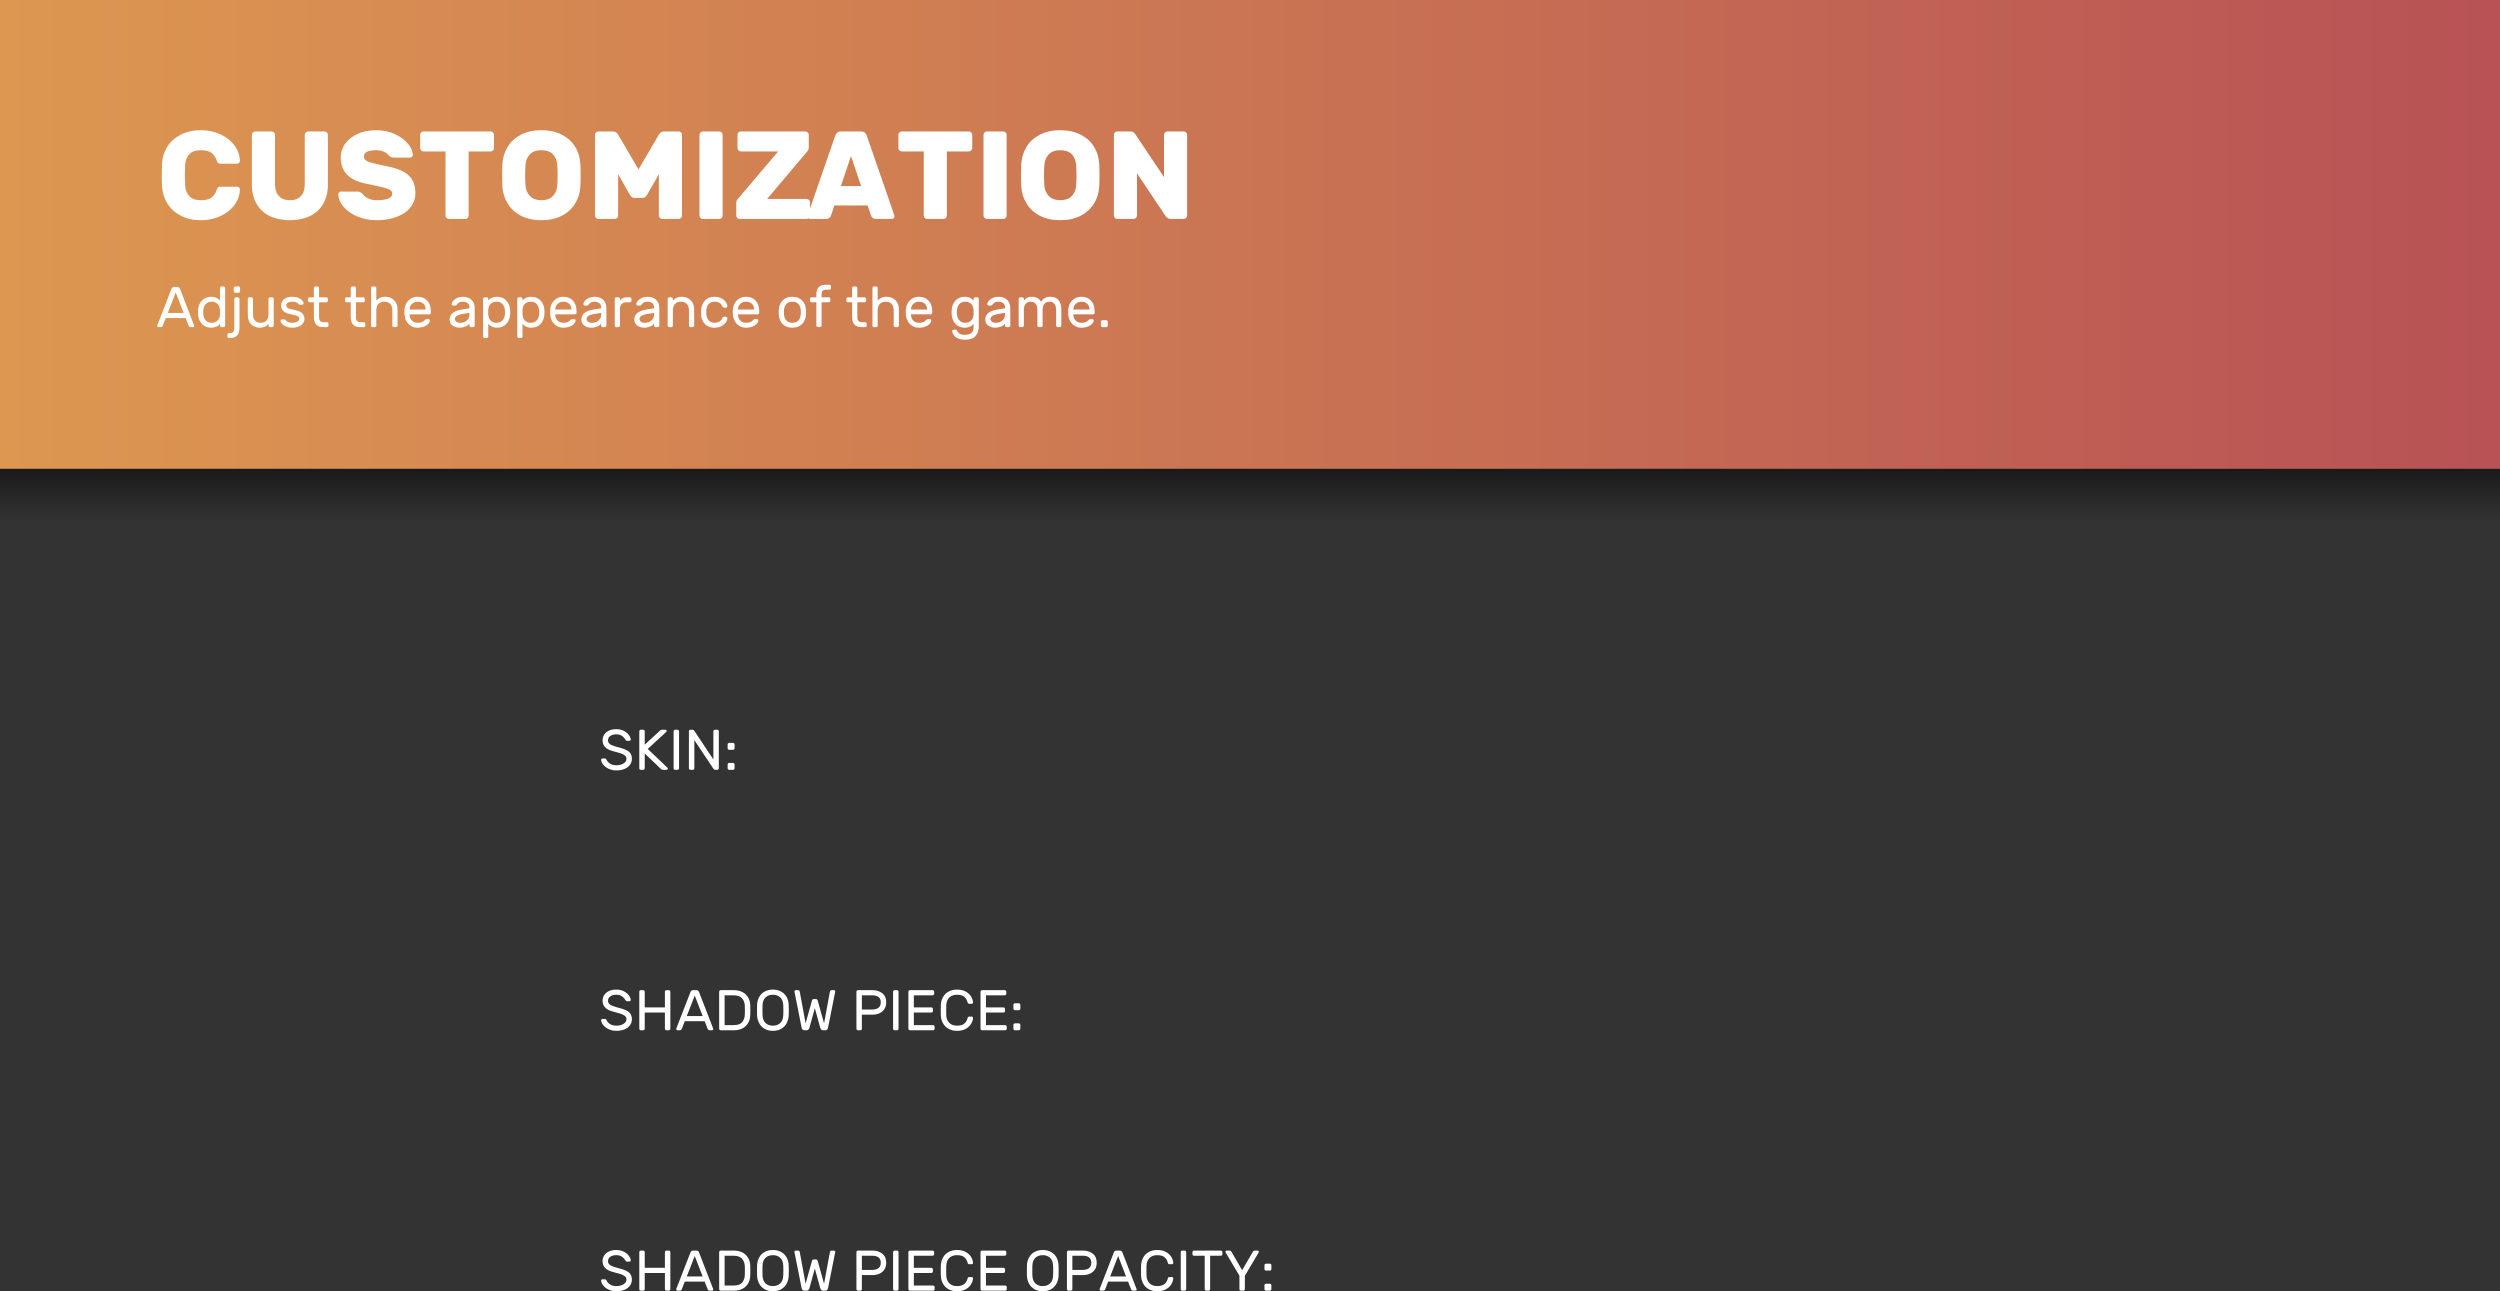 <svg version="1.1" xmlns="http://www.w3.org/2000/svg" xmlns:xlink="http://www.w3.org/1999/xlink" width="480" height="247.92" viewBox="0,0,480,247.92"><rect x="0" y="0" width="480" height="247.92" fill="#333333" stroke="none"/><defs><linearGradient x1="227.321" y1="100" x2="227.321" y2="90" gradientUnits="userSpaceOnUse" id="color-1"><stop offset="0" stop-color="#000000" stop-opacity="0"/><stop offset="1" stop-color="#000000" stop-opacity="0.5"/></linearGradient><linearGradient x1="480" y1="45" x2="0" y2="45" gradientUnits="userSpaceOnUse" id="color-2"><stop offset="0" stop-color="#b85255"/><stop offset="1" stop-color="#dd9751"/></linearGradient></defs><g data-paper-data="{&quot;isPaintingLayer&quot;:true}" stroke="none" stroke-width="1" stroke-linecap="butt" stroke-linejoin="round" stroke-miterlimit="2" stroke-dasharray="" stroke-dashoffset="0" style="mix-blend-mode: normal"><g><g fill="url(#color-1)" fill-rule="evenodd"><path d="M480,90v10h-480v-10z"/></g><g fill="url(#color-2)" fill-rule="evenodd"><path d="M0,90v-90h480v90z"/></g><g fill="#ffffff" fill-rule="nonzero"><g><path d="M35.544,35.656c0.072,0.84 0.336,1.512 0.816,2.016c0.456,0.504 1.2,0.768 2.208,0.768c0.96,0 1.656,-0.192 2.088,-0.552c0.432,-0.36 0.744,-0.816 0.912,-1.344c0.096,-0.264 0.192,-0.456 0.288,-0.552c0.096,-0.096 0.264,-0.144 0.528,-0.144h3.144c0.144,0 0.264,0.048 0.384,0.144c0.096,0.12 0.144,0.24 0.144,0.384c-0.024,1.08 -0.36,2.064 -1.032,2.952c-0.648,0.912 -1.56,1.632 -2.688,2.16c-1.128,0.528 -2.4,0.792 -3.768,0.792c-1.488,0 -2.784,-0.288 -3.888,-0.888c-1.104,-0.576 -1.968,-1.368 -2.568,-2.352c-0.6,-0.984 -0.936,-2.064 -1.008,-3.264c-0.024,-0.768 -0.048,-1.392 -0.048,-1.896c0,-0.6 0.024,-1.392 0.048,-2.376c0.048,-1.2 0.384,-2.304 0.984,-3.288c0.6,-0.984 1.464,-1.752 2.592,-2.352c1.104,-0.576 2.4,-0.864 3.888,-0.864c1.368,0 2.64,0.264 3.768,0.792c1.128,0.528 2.04,1.248 2.688,2.136c0.672,0.912 1.008,1.896 1.032,2.976c0,0.144 -0.048,0.264 -0.144,0.36c-0.12,0.12 -0.24,0.168 -0.384,0.168h-3.144c-0.264,0 -0.432,-0.048 -0.528,-0.144c-0.096,-0.096 -0.192,-0.288 -0.288,-0.552c-0.168,-0.528 -0.48,-0.984 -0.912,-1.344c-0.432,-0.36 -1.128,-0.552 -2.088,-0.552c-1.008,0 -1.752,0.264 -2.208,0.768c-0.48,0.504 -0.744,1.176 -0.816,2.016c-0.024,0.552 -0.048,1.224 -0.048,2.016c0,0.768 0.024,1.44 0.048,2.016z"/></g><g><path d="M62.304,25.24c0.168,0 0.336,0.072 0.456,0.192c0.12,0.12 0.192,0.288 0.192,0.456v9.576c0,1.44 -0.312,2.664 -0.912,3.696c-0.6,1.032 -1.464,1.8 -2.544,2.328c-1.104,0.528 -2.376,0.792 -3.84,0.792c-1.464,0 -2.76,-0.264 -3.864,-0.792c-1.08,-0.528 -1.92,-1.296 -2.52,-2.328c-0.6,-1.032 -0.912,-2.256 -0.912,-3.696v-9.576c0,-0.168 0.072,-0.336 0.192,-0.456c0.12,-0.12 0.288,-0.192 0.456,-0.192h3.144c0.168,0 0.336,0.072 0.456,0.192c0.12,0.12 0.192,0.288 0.192,0.456v9.48c0,0.984 0.24,1.728 0.744,2.256c0.48,0.552 1.176,0.816 2.112,0.816c0.936,0 1.632,-0.264 2.136,-0.816c0.48,-0.528 0.72,-1.272 0.72,-2.256v-9.48c0,-0.168 0.072,-0.336 0.192,-0.456c0.12,-0.12 0.288,-0.192 0.456,-0.192z"/></g><g><path d="M79.272,29.728c0,0.144 -0.048,0.264 -0.144,0.36c-0.12,0.12 -0.24,0.168 -0.36,0.168h-3.144c-0.216,0 -0.408,-0.024 -0.528,-0.096c-0.12,-0.048 -0.264,-0.144 -0.432,-0.288c-0.024,-0.024 -0.144,-0.144 -0.312,-0.336c-0.168,-0.168 -0.456,-0.336 -0.816,-0.48c-0.384,-0.144 -0.816,-0.216 -1.32,-0.216c-0.696,0 -1.248,0.096 -1.68,0.264c-0.456,0.192 -0.672,0.504 -0.672,0.96c0,0.312 0.144,0.576 0.408,0.744c0.264,0.192 0.696,0.36 1.272,0.504c0.552,0.144 1.536,0.36 2.952,0.648c1.8,0.36 3.144,0.936 3.984,1.728c0.84,0.792 1.272,1.896 1.272,3.36c0,1.056 -0.312,1.968 -0.936,2.76c-0.648,0.816 -1.512,1.416 -2.64,1.824c-1.128,0.432 -2.424,0.648 -3.84,0.648c-1.368,0 -2.616,-0.24 -3.744,-0.72c-1.128,-0.48 -1.992,-1.104 -2.64,-1.872c-0.648,-0.768 -0.984,-1.56 -1.008,-2.376c0,-0.144 0.048,-0.264 0.168,-0.384c0.096,-0.096 0.216,-0.144 0.336,-0.144h3.144c0.36,0 0.648,0.12 0.912,0.336c0.048,0.048 0.168,0.192 0.384,0.408c0.216,0.24 0.528,0.456 0.96,0.624c0.408,0.192 0.912,0.288 1.488,0.288c1.992,0 2.976,-0.432 2.976,-1.272c0,-0.264 -0.144,-0.504 -0.408,-0.696c-0.288,-0.168 -0.696,-0.336 -1.2,-0.456c-0.504,-0.12 -1.32,-0.312 -2.448,-0.552l-1.08,-0.216c-1.632,-0.36 -2.832,-0.936 -3.6,-1.776c-0.768,-0.816 -1.152,-1.92 -1.152,-3.288c0,-0.936 0.288,-1.8 0.84,-2.592c0.552,-0.768 1.368,-1.416 2.4,-1.896c1.032,-0.456 2.208,-0.696 3.552,-0.696c1.296,0 2.472,0.24 3.552,0.72c1.08,0.504 1.92,1.104 2.544,1.848c0.6,0.744 0.936,1.464 0.96,2.16z"/></g><g><path d="M94.2,25.24c0.168,0 0.336,0.072 0.456,0.192c0.12,0.12 0.192,0.288 0.192,0.456v2.544c0,0.168 -0.072,0.336 -0.192,0.456c-0.12,0.12 -0.288,0.192 -0.456,0.192h-4.224v12.312c0,0.168 -0.072,0.336 -0.192,0.456c-0.12,0.12 -0.288,0.192 -0.456,0.192h-3.144c-0.168,0 -0.336,-0.072 -0.456,-0.192c-0.12,-0.12 -0.192,-0.288 -0.192,-0.456v-12.312h-4.224c-0.168,0 -0.336,-0.072 -0.456,-0.192c-0.12,-0.12 -0.192,-0.288 -0.192,-0.456v-2.544c0,-0.168 0.072,-0.336 0.192,-0.456c0.12,-0.12 0.288,-0.192 0.456,-0.192z"/></g><g><path d="M103.944,25c1.512,0 2.832,0.288 3.936,0.864c1.104,0.576 1.968,1.344 2.544,2.328c0.624,0.984 0.936,2.088 1.008,3.312c0.024,0.456 0.048,1.176 0.048,2.16c0,0.984 -0.024,1.68 -0.048,2.112c-0.072,1.224 -0.384,2.304 -1.008,3.288c-0.576,0.984 -1.44,1.776 -2.544,2.352c-1.104,0.576 -2.424,0.864 -3.936,0.864c-1.512,0 -2.832,-0.288 -3.936,-0.864c-1.104,-0.576 -1.944,-1.368 -2.544,-2.352c-0.6,-0.984 -0.936,-2.064 -1.008,-3.288c-0.024,-0.864 -0.048,-1.56 -0.048,-2.112c0,-0.552 0.024,-1.272 0.048,-2.16c0.072,-1.224 0.408,-2.328 1.008,-3.312c0.6,-0.984 1.44,-1.752 2.544,-2.328c1.104,-0.576 2.424,-0.864 3.936,-0.864zM106.992,31.624c-0.072,-0.84 -0.384,-1.536 -0.864,-2.04c-0.504,-0.504 -1.248,-0.744 -2.184,-0.744c-0.936,0 -1.656,0.24 -2.16,0.744c-0.504,0.504 -0.816,1.2 -0.888,2.04c-0.048,0.528 -0.072,1.2 -0.072,1.992c0,0.792 0.024,1.464 0.072,2.04c0.072,0.84 0.384,1.512 0.888,2.016c0.504,0.504 1.224,0.768 2.16,0.768c0.936,0 1.68,-0.264 2.184,-0.768c0.48,-0.504 0.792,-1.176 0.864,-2.016c0.048,-0.576 0.072,-1.248 0.072,-2.04c0,-0.792 -0.024,-1.464 -0.072,-1.992z"/></g><g><path d="M118.68,33.448v7.944c0,0.168 -0.072,0.336 -0.192,0.456c-0.12,0.12 -0.288,0.192 -0.456,0.192h-3.144c-0.168,0 -0.336,-0.072 -0.456,-0.192c-0.12,-0.12 -0.192,-0.288 -0.192,-0.456v-15.504c0,-0.168 0.072,-0.336 0.192,-0.456c0.12,-0.12 0.288,-0.192 0.456,-0.192h2.784c0.456,0 0.792,0.216 1.032,0.648l3.888,6.648l3.888,-6.648c0.24,-0.432 0.576,-0.648 1.032,-0.648h2.784c0.168,0 0.336,0.072 0.456,0.192c0.12,0.12 0.192,0.288 0.192,0.456v15.504c0,0.168 -0.072,0.336 -0.192,0.456c-0.12,0.12 -0.288,0.192 -0.456,0.192h-3.144c-0.168,0 -0.336,-0.072 -0.456,-0.192c-0.12,-0.12 -0.192,-0.288 -0.192,-0.456v-7.944l-2.256,3.96c-0.12,0.168 -0.24,0.312 -0.384,0.432c-0.12,0.12 -0.288,0.168 -0.504,0.168h-1.536c-0.216,0 -0.384,-0.048 -0.504,-0.168c-0.144,-0.12 -0.264,-0.264 -0.384,-0.432z"/></g><g><path d="M134.952,42.04c-0.168,0 -0.336,-0.072 -0.456,-0.192c-0.12,-0.12 -0.192,-0.288 -0.192,-0.456v-15.504c0,-0.168 0.072,-0.336 0.192,-0.456c0.12,-0.12 0.288,-0.192 0.456,-0.192h3.144c0.168,0 0.336,0.072 0.456,0.192c0.12,0.12 0.192,0.288 0.192,0.456v15.504c0,0.168 -0.072,0.336 -0.192,0.456c-0.12,0.12 -0.288,0.192 -0.456,0.192z"/></g><g><path d="M154.872,38.2c0.168,0 0.336,0.072 0.456,0.192c0.12,0.12 0.192,0.288 0.192,0.456v2.544c0,0.168 -0.072,0.336 -0.192,0.456c-0.12,0.12 -0.288,0.192 -0.456,0.192h-12.864c-0.168,0 -0.336,-0.072 -0.456,-0.192c-0.12,-0.12 -0.192,-0.288 -0.192,-0.456v-2.424c0,-0.192 0.024,-0.336 0.096,-0.456c0.072,-0.12 0.144,-0.24 0.264,-0.384l7.68,-9.048h-7.152c-0.168,0 -0.336,-0.072 -0.456,-0.192c-0.12,-0.12 -0.192,-0.288 -0.192,-0.456v-2.544c0,-0.168 0.072,-0.336 0.192,-0.456c0.12,-0.12 0.288,-0.192 0.456,-0.192h12.384c0.168,0 0.336,0.072 0.456,0.192c0.12,0.12 0.192,0.288 0.192,0.456v2.424c0,0.312 -0.096,0.576 -0.312,0.792l-7.68,9.096z"/></g><g><path d="M171.648,41.152c0.072,0.168 0.096,0.288 0.096,0.36c0,0.144 -0.048,0.264 -0.144,0.36c-0.12,0.12 -0.24,0.168 -0.384,0.168h-3.024c-0.264,0 -0.48,-0.072 -0.624,-0.192c-0.168,-0.12 -0.264,-0.24 -0.312,-0.408l-0.672,-1.992h-6.384l-0.672,1.992c-0.048,0.168 -0.144,0.288 -0.288,0.408c-0.168,0.12 -0.384,0.192 -0.648,0.192h-3.024c-0.144,0 -0.264,-0.048 -0.36,-0.168c-0.12,-0.096 -0.168,-0.216 -0.168,-0.36c0,-0.072 0.024,-0.192 0.096,-0.36l5.232,-15.12c0.072,-0.216 0.216,-0.408 0.384,-0.576c0.168,-0.144 0.408,-0.216 0.696,-0.216h3.888c0.288,0 0.528,0.072 0.696,0.216c0.168,0.168 0.312,0.36 0.384,0.576zM165.336,35.728l-1.944,-5.76l-1.944,5.76z"/></g><g><path d="M186.024,25.24c0.168,0 0.336,0.072 0.456,0.192c0.12,0.12 0.192,0.288 0.192,0.456v2.544c0,0.168 -0.072,0.336 -0.192,0.456c-0.12,0.12 -0.288,0.192 -0.456,0.192h-4.224v12.312c0,0.168 -0.072,0.336 -0.192,0.456c-0.12,0.12 -0.288,0.192 -0.456,0.192h-3.144c-0.168,0 -0.336,-0.072 -0.456,-0.192c-0.12,-0.12 -0.192,-0.288 -0.192,-0.456v-12.312h-4.224c-0.168,0 -0.336,-0.072 -0.456,-0.192c-0.12,-0.12 -0.192,-0.288 -0.192,-0.456v-2.544c0,-0.168 0.072,-0.336 0.192,-0.456c0.12,-0.12 0.288,-0.192 0.456,-0.192z"/></g><g><path d="M189.48,42.04c-0.168,0 -0.336,-0.072 -0.456,-0.192c-0.12,-0.12 -0.192,-0.288 -0.192,-0.456v-15.504c0,-0.168 0.072,-0.336 0.192,-0.456c0.12,-0.12 0.288,-0.192 0.456,-0.192h3.144c0.168,0 0.336,0.072 0.456,0.192c0.12,0.12 0.192,0.288 0.192,0.456v15.504c0,0.168 -0.072,0.336 -0.192,0.456c-0.12,0.12 -0.288,0.192 -0.456,0.192z"/></g><g><path d="M203.568,25c1.512,0 2.832,0.288 3.936,0.864c1.104,0.576 1.968,1.344 2.544,2.328c0.624,0.984 0.936,2.088 1.008,3.312c0.024,0.456 0.048,1.176 0.048,2.16c0,0.984 -0.024,1.68 -0.048,2.112c-0.072,1.224 -0.384,2.304 -1.008,3.288c-0.576,0.984 -1.44,1.776 -2.544,2.352c-1.104,0.576 -2.424,0.864 -3.936,0.864c-1.512,0 -2.832,-0.288 -3.936,-0.864c-1.104,-0.576 -1.944,-1.368 -2.544,-2.352c-0.6,-0.984 -0.936,-2.064 -1.008,-3.288c-0.024,-0.864 -0.048,-1.56 -0.048,-2.112c0,-0.552 0.024,-1.272 0.048,-2.16c0.072,-1.224 0.408,-2.328 1.008,-3.312c0.6,-0.984 1.44,-1.752 2.544,-2.328c1.104,-0.576 2.424,-0.864 3.936,-0.864zM206.616,31.624c-0.072,-0.84 -0.384,-1.536 -0.864,-2.04c-0.504,-0.504 -1.248,-0.744 -2.184,-0.744c-0.936,0 -1.656,0.24 -2.16,0.744c-0.504,0.504 -0.816,1.2 -0.888,2.04c-0.048,0.528 -0.072,1.2 -0.072,1.992c0,0.792 0.024,1.464 0.072,2.04c0.072,0.84 0.384,1.512 0.888,2.016c0.504,0.504 1.224,0.768 2.16,0.768c0.936,0 1.68,-0.264 2.184,-0.768c0.48,-0.504 0.792,-1.176 0.864,-2.016c0.048,-0.576 0.072,-1.248 0.072,-2.04c0,-0.792 -0.024,-1.464 -0.072,-1.992z"/></g><g><path d="M224.784,42.04c-0.24,0 -0.456,-0.072 -0.624,-0.192c-0.168,-0.12 -0.288,-0.24 -0.36,-0.36l-5.496,-8.208v8.112c0,0.168 -0.072,0.336 -0.192,0.456c-0.12,0.12 -0.288,0.192 -0.456,0.192h-3.144c-0.168,0 -0.336,-0.072 -0.456,-0.192c-0.12,-0.12 -0.192,-0.288 -0.192,-0.456v-15.504c0,-0.168 0.072,-0.336 0.192,-0.456c0.12,-0.12 0.288,-0.192 0.456,-0.192h2.496c0.24,0 0.456,0.048 0.624,0.168c0.168,0.12 0.288,0.264 0.36,0.384l5.496,8.208v-8.112c0,-0.168 0.072,-0.336 0.192,-0.456c0.12,-0.12 0.288,-0.192 0.456,-0.192h3.144c0.168,0 0.336,0.072 0.456,0.192c0.12,0.12 0.192,0.288 0.192,0.456v15.504c0,0.168 -0.072,0.336 -0.192,0.456c-0.12,0.12 -0.288,0.192 -0.456,0.192z"/></g></g><g fill="#ffffff" fill-rule="nonzero"><g><path d="M31.826,61.072l-0.572,1.463c-0.066,0.187 -0.209,0.275 -0.429,0.275h-0.407c-0.066,0 -0.121,-0.022 -0.165,-0.077c-0.055,-0.044 -0.077,-0.099 -0.077,-0.165c0,-0.033 0.011,-0.088 0.044,-0.154l2.695,-6.941c0.099,-0.242 0.264,-0.363 0.495,-0.363h0.66c0.231,0 0.396,0.121 0.495,0.363l2.684,6.941c0.033,0.066 0.044,0.121 0.044,0.154c0,0.066 -0.022,0.121 -0.066,0.165c-0.055,0.055 -0.11,0.077 -0.176,0.077h-0.407c-0.22,0 -0.363,-0.088 -0.429,-0.275l-0.572,-1.463zM35.258,60.082l-1.518,-3.927l-1.529,3.927z"/></g><g><path d="M42.232,55.297c0,-0.077 0.033,-0.154 0.088,-0.209c0.055,-0.055 0.132,-0.088 0.209,-0.088h0.407c0.077,0 0.154,0.033 0.209,0.088c0.055,0.055 0.088,0.132 0.088,0.209v7.216c0,0.077 -0.033,0.154 -0.088,0.209c-0.055,0.055 -0.132,0.088 -0.209,0.088h-0.407c-0.077,0 -0.154,-0.033 -0.209,-0.088c-0.055,-0.055 -0.088,-0.132 -0.088,-0.209v-0.341c-0.374,0.495 -0.946,0.748 -1.705,0.748c-0.451,0 -0.869,-0.11 -1.232,-0.319c-0.374,-0.209 -0.671,-0.517 -0.891,-0.913c-0.231,-0.396 -0.352,-0.858 -0.374,-1.386l-0.011,-0.363l0.011,-0.352c0.022,-0.528 0.143,-0.99 0.374,-1.386c0.22,-0.385 0.517,-0.693 0.88,-0.902c0.363,-0.209 0.781,-0.319 1.243,-0.319c0.407,0 0.759,0.066 1.045,0.22c0.275,0.132 0.495,0.319 0.66,0.528zM42.232,59.554c-0.022,-0.517 -0.176,-0.913 -0.462,-1.199c-0.286,-0.286 -0.66,-0.429 -1.133,-0.429c-0.473,0 -0.858,0.154 -1.133,0.462c-0.286,0.308 -0.44,0.726 -0.473,1.254l-0.011,0.308l0.011,0.308c0.033,0.528 0.187,0.946 0.473,1.254c0.275,0.308 0.66,0.462 1.133,0.462c0.451,0 0.825,-0.143 1.122,-0.429c0.297,-0.275 0.451,-0.649 0.473,-1.122c0.011,-0.077 0.011,-0.22 0.011,-0.44c0,-0.209 0,-0.352 -0.011,-0.429z"/></g><g><path d="M46.093,55.924c0,0.077 -0.033,0.154 -0.088,0.209c-0.055,0.055 -0.132,0.088 -0.209,0.088h-0.627c-0.077,0 -0.154,-0.033 -0.209,-0.088c-0.055,-0.055 -0.088,-0.132 -0.088,-0.209v-0.627c0,-0.077 0.033,-0.154 0.088,-0.209c0.055,-0.055 0.132,-0.088 0.209,-0.088h0.627c0.077,0 0.154,0.033 0.209,0.088c0.055,0.055 0.088,0.132 0.088,0.209zM44.982,57.387c0,-0.077 0.033,-0.154 0.088,-0.209c0.055,-0.055 0.132,-0.088 0.209,-0.088h0.407c0.077,0 0.154,0.033 0.209,0.088c0.055,0.055 0.088,0.132 0.088,0.209v5.588c0,0.627 -0.143,1.111 -0.44,1.43c-0.297,0.33 -0.748,0.495 -1.375,0.495h-0.209c-0.077,0 -0.154,-0.033 -0.209,-0.088c-0.055,-0.055 -0.088,-0.132 -0.088,-0.209v-0.352c0,-0.077 0.033,-0.154 0.088,-0.209c0.055,-0.055 0.132,-0.088 0.209,-0.088h0.099c0.363,0 0.605,-0.088 0.737,-0.253c0.121,-0.165 0.187,-0.407 0.187,-0.726z"/></g><g><path d="M47.578,57.387c0,-0.077 0.033,-0.154 0.088,-0.209c0.055,-0.055 0.132,-0.088 0.209,-0.088h0.407c0.077,0 0.154,0.033 0.209,0.088c0.055,0.055 0.088,0.132 0.088,0.209v2.904c0,0.561 0.121,0.979 0.385,1.254c0.253,0.286 0.616,0.429 1.1,0.429c0.473,0 0.836,-0.143 1.1,-0.429c0.253,-0.286 0.385,-0.704 0.385,-1.254v-2.904c0,-0.077 0.033,-0.154 0.088,-0.209c0.055,-0.055 0.132,-0.088 0.209,-0.088h0.407c0.077,0 0.154,0.033 0.209,0.088c0.055,0.055 0.088,0.132 0.088,0.209v5.126c0,0.077 -0.033,0.154 -0.088,0.209c-0.055,0.055 -0.132,0.088 -0.209,0.088h-0.407c-0.077,0 -0.154,-0.033 -0.209,-0.088c-0.055,-0.055 -0.088,-0.132 -0.088,-0.209v-0.341c-0.385,0.495 -0.935,0.748 -1.65,0.748c-0.704,0 -1.265,-0.22 -1.683,-0.66c-0.429,-0.44 -0.638,-1.045 -0.638,-1.804z"/></g><g><path d="M55.575,60.269c-1.067,-0.231 -1.606,-0.77 -1.606,-1.639c0,-0.297 0.077,-0.572 0.242,-0.825c0.165,-0.253 0.407,-0.451 0.715,-0.594c0.33,-0.154 0.715,-0.231 1.177,-0.231c0.451,0 0.847,0.066 1.177,0.198c0.33,0.132 0.583,0.297 0.759,0.495c0.165,0.198 0.253,0.385 0.253,0.572c0,0.077 -0.033,0.132 -0.088,0.187c-0.055,0.055 -0.132,0.088 -0.209,0.088h-0.363c-0.143,0 -0.253,-0.055 -0.33,-0.154c-0.231,-0.297 -0.627,-0.44 -1.199,-0.44c-0.341,0 -0.605,0.066 -0.825,0.187c-0.198,0.121 -0.308,0.297 -0.308,0.517c0,0.187 0.055,0.319 0.154,0.418c0.099,0.099 0.253,0.176 0.462,0.231c0.209,0.055 0.572,0.143 1.089,0.264c0.649,0.143 1.1,0.352 1.375,0.638c0.275,0.286 0.407,0.638 0.407,1.045c0,0.297 -0.088,0.583 -0.275,0.836c-0.187,0.253 -0.462,0.462 -0.803,0.616c-0.352,0.165 -0.759,0.242 -1.221,0.242c-0.451,0 -0.858,-0.077 -1.21,-0.22c-0.341,-0.143 -0.616,-0.308 -0.803,-0.517c-0.187,-0.209 -0.286,-0.396 -0.286,-0.583c0,-0.077 0.033,-0.143 0.088,-0.198c0.055,-0.055 0.132,-0.077 0.209,-0.077h0.396c0.066,0 0.121,0.011 0.176,0.022c0.055,0.011 0.099,0.055 0.143,0.121c0.242,0.341 0.671,0.506 1.287,0.506c0.341,0 0.649,-0.077 0.913,-0.22c0.253,-0.143 0.385,-0.319 0.385,-0.528c0,-0.176 -0.066,-0.319 -0.187,-0.429c-0.132,-0.099 -0.319,-0.187 -0.561,-0.253c-0.242,-0.077 -0.616,-0.165 -1.133,-0.275z"/></g><g><path d="M61.262,60.885c0,0.319 0.066,0.561 0.198,0.726c0.121,0.165 0.363,0.253 0.726,0.253h0.583c0.077,0 0.154,0.033 0.209,0.088c0.055,0.055 0.088,0.132 0.088,0.209v0.352c0,0.077 -0.033,0.154 -0.088,0.209c-0.055,0.055 -0.132,0.088 -0.209,0.088h-0.693c-0.627,0 -1.078,-0.165 -1.375,-0.495c-0.297,-0.319 -0.44,-0.803 -0.44,-1.43v-2.849h-0.814c-0.077,0 -0.154,-0.033 -0.209,-0.088c-0.055,-0.055 -0.088,-0.132 -0.088,-0.209v-0.352c0,-0.077 0.033,-0.154 0.088,-0.209c0.055,-0.055 0.132,-0.088 0.209,-0.088h0.814v-1.793c0,-0.077 0.033,-0.154 0.088,-0.209c0.055,-0.055 0.132,-0.088 0.209,-0.088h0.407c0.077,0 0.154,0.033 0.209,0.088c0.055,0.055 0.088,0.132 0.088,0.209v1.793h1.397c0.077,0 0.154,0.033 0.209,0.088c0.055,0.055 0.088,0.132 0.088,0.209v0.352c0,0.077 -0.033,0.154 -0.088,0.209c-0.055,0.055 -0.132,0.088 -0.209,0.088h-1.397z"/></g><g><path d="M68.346,60.885c0,0.319 0.066,0.561 0.198,0.726c0.121,0.165 0.363,0.253 0.726,0.253h0.583c0.077,0 0.154,0.033 0.209,0.088c0.055,0.055 0.088,0.132 0.088,0.209v0.352c0,0.077 -0.033,0.154 -0.088,0.209c-0.055,0.055 -0.132,0.088 -0.209,0.088h-0.693c-0.627,0 -1.078,-0.165 -1.375,-0.495c-0.297,-0.319 -0.44,-0.803 -0.44,-1.43v-2.849h-0.814c-0.077,0 -0.154,-0.033 -0.209,-0.088c-0.055,-0.055 -0.088,-0.132 -0.088,-0.209v-0.352c0,-0.077 0.033,-0.154 0.088,-0.209c0.055,-0.055 0.132,-0.088 0.209,-0.088h0.814v-1.793c0,-0.077 0.033,-0.154 0.088,-0.209c0.055,-0.055 0.132,-0.088 0.209,-0.088h0.407c0.077,0 0.154,0.033 0.209,0.088c0.055,0.055 0.088,0.132 0.088,0.209v1.793h1.397c0.077,0 0.154,0.033 0.209,0.088c0.055,0.055 0.088,0.132 0.088,0.209v0.352c0,0.077 -0.033,0.154 -0.088,0.209c-0.055,0.055 -0.132,0.088 -0.209,0.088h-1.397z"/></g><g><path d="M76.332,62.513c0,0.077 -0.033,0.154 -0.088,0.209c-0.055,0.055 -0.132,0.088 -0.209,0.088h-0.407c-0.077,0 -0.154,-0.033 -0.209,-0.088c-0.055,-0.055 -0.088,-0.132 -0.088,-0.209v-2.904c0,-0.55 -0.132,-0.968 -0.407,-1.254c-0.275,-0.286 -0.649,-0.429 -1.133,-0.429c-0.473,0 -0.847,0.143 -1.133,0.429c-0.264,0.286 -0.407,0.704 -0.407,1.254v2.904c0,0.077 -0.033,0.154 -0.088,0.209c-0.055,0.055 -0.132,0.088 -0.209,0.088h-0.407c-0.077,0 -0.154,-0.033 -0.209,-0.088c-0.055,-0.055 -0.088,-0.132 -0.088,-0.209v-7.216c0,-0.077 0.033,-0.154 0.088,-0.209c0.055,-0.055 0.132,-0.088 0.209,-0.088h0.407c0.077,0 0.154,0.033 0.209,0.088c0.055,0.055 0.088,0.132 0.088,0.209v2.431c0.165,-0.209 0.385,-0.396 0.671,-0.528c0.275,-0.154 0.627,-0.22 1.034,-0.22c0.462,0 0.869,0.099 1.232,0.297c0.363,0.198 0.638,0.484 0.836,0.847c0.209,0.374 0.308,0.814 0.308,1.32z"/></g><g><path d="M80.182,56.98c0.781,0 1.408,0.253 1.859,0.748c0.451,0.495 0.682,1.177 0.682,2.035v0.297c0,0.077 -0.033,0.154 -0.088,0.209c-0.055,0.055 -0.132,0.088 -0.209,0.088h-3.784v0.066c0.011,0.484 0.165,0.858 0.451,1.133c0.275,0.275 0.638,0.418 1.089,0.418c0.363,0 0.649,-0.044 0.858,-0.143c0.198,-0.099 0.374,-0.231 0.539,-0.407c0.055,-0.055 0.11,-0.099 0.165,-0.121c0.044,-0.022 0.11,-0.033 0.187,-0.033h0.33c0.088,0 0.165,0.033 0.22,0.088c0.055,0.055 0.088,0.132 0.077,0.209c-0.033,0.198 -0.132,0.396 -0.319,0.605c-0.187,0.209 -0.462,0.385 -0.803,0.528c-0.352,0.143 -0.77,0.22 -1.254,0.22c-0.473,0 -0.891,-0.11 -1.254,-0.33c-0.363,-0.209 -0.66,-0.506 -0.88,-0.891c-0.209,-0.385 -0.341,-0.814 -0.385,-1.287c-0.011,-0.22 -0.022,-0.385 -0.022,-0.506c0,-0.121 0.011,-0.286 0.022,-0.506c0.044,-0.451 0.176,-0.869 0.385,-1.232c0.22,-0.363 0.517,-0.66 0.88,-0.869c0.363,-0.209 0.781,-0.319 1.254,-0.319zM81.733,59.433v-0.033c0,-0.451 -0.143,-0.803 -0.418,-1.067c-0.286,-0.275 -0.66,-0.407 -1.133,-0.407c-0.429,0 -0.781,0.132 -1.078,0.407c-0.297,0.275 -0.451,0.627 -0.462,1.067v0.033z"/></g><g><path d="M90.137,59.191v-0.143c0,-0.363 -0.121,-0.638 -0.352,-0.836c-0.242,-0.187 -0.55,-0.286 -0.935,-0.286c-0.297,0 -0.517,0.044 -0.693,0.143c-0.154,0.099 -0.319,0.253 -0.462,0.451c-0.044,0.055 -0.088,0.099 -0.143,0.121c-0.055,0.022 -0.121,0.033 -0.209,0.033h-0.33c-0.077,0 -0.154,-0.033 -0.209,-0.088c-0.066,-0.055 -0.099,-0.132 -0.088,-0.209c0.022,-0.22 0.132,-0.44 0.319,-0.66c0.198,-0.209 0.462,-0.385 0.781,-0.528c0.319,-0.143 0.671,-0.209 1.034,-0.209c0.682,0 1.232,0.187 1.661,0.572c0.418,0.385 0.627,0.913 0.627,1.606v3.355c0,0.077 -0.033,0.154 -0.088,0.209c-0.055,0.055 -0.132,0.088 -0.209,0.088h-0.407c-0.077,0 -0.154,-0.033 -0.209,-0.088c-0.055,-0.055 -0.088,-0.132 -0.088,-0.209v-0.451c-0.121,0.264 -0.363,0.473 -0.748,0.627c-0.385,0.154 -0.759,0.231 -1.144,0.231c-0.374,0 -0.704,-0.066 -1.001,-0.209c-0.297,-0.132 -0.517,-0.319 -0.682,-0.55c-0.154,-0.231 -0.231,-0.495 -0.231,-0.792c0,-0.55 0.209,-0.979 0.616,-1.298c0.407,-0.308 0.957,-0.517 1.639,-0.627zM90.137,60.071l-1.298,0.209c-0.473,0.077 -0.847,0.187 -1.111,0.352c-0.264,0.165 -0.396,0.374 -0.396,0.627c0,0.187 0.088,0.352 0.253,0.495c0.165,0.143 0.429,0.22 0.77,0.22c0.528,0 0.957,-0.154 1.287,-0.451c0.33,-0.297 0.495,-0.693 0.495,-1.177z"/></g><g><path d="M93.745,64.603c0,0.077 -0.033,0.154 -0.088,0.209c-0.055,0.055 -0.132,0.088 -0.209,0.088h-0.407c-0.077,0 -0.154,-0.033 -0.209,-0.088c-0.055,-0.055 -0.088,-0.132 -0.088,-0.209v-7.216c0,-0.077 0.033,-0.154 0.088,-0.209c0.055,-0.055 0.132,-0.088 0.209,-0.088h0.407c0.077,0 0.154,0.033 0.209,0.088c0.055,0.055 0.088,0.132 0.088,0.209v0.341c0.374,-0.495 0.946,-0.748 1.705,-0.748c0.451,0 0.869,0.11 1.243,0.319c0.363,0.209 0.66,0.517 0.891,0.913c0.22,0.396 0.341,0.858 0.363,1.386c0.011,0.077 0.011,0.187 0.011,0.352c0,0.165 0,0.286 -0.011,0.363c-0.022,0.528 -0.143,0.99 -0.363,1.375c-0.231,0.396 -0.528,0.704 -0.891,0.913c-0.363,0.209 -0.781,0.319 -1.243,0.319c-0.407,0 -0.759,-0.077 -1.034,-0.22c-0.286,-0.143 -0.506,-0.319 -0.671,-0.528zM93.745,60.346c0.022,0.517 0.176,0.913 0.462,1.199c0.286,0.286 0.66,0.429 1.133,0.429c0.473,0 0.858,-0.154 1.133,-0.462c0.286,-0.308 0.44,-0.726 0.473,-1.254c0.011,-0.077 0.011,-0.176 0.011,-0.308c0,-0.132 0,-0.231 -0.011,-0.308c-0.033,-0.528 -0.187,-0.946 -0.473,-1.254c-0.275,-0.308 -0.66,-0.462 -1.133,-0.462c-0.451,0 -0.825,0.143 -1.122,0.418c-0.297,0.286 -0.451,0.66 -0.473,1.133l-0.011,0.429z"/></g><g><path d="M100.323,64.603c0,0.077 -0.033,0.154 -0.088,0.209c-0.055,0.055 -0.132,0.088 -0.209,0.088h-0.407c-0.077,0 -0.154,-0.033 -0.209,-0.088c-0.055,-0.055 -0.088,-0.132 -0.088,-0.209v-7.216c0,-0.077 0.033,-0.154 0.088,-0.209c0.055,-0.055 0.132,-0.088 0.209,-0.088h0.407c0.077,0 0.154,0.033 0.209,0.088c0.055,0.055 0.088,0.132 0.088,0.209v0.341c0.374,-0.495 0.946,-0.748 1.705,-0.748c0.451,0 0.869,0.11 1.243,0.319c0.363,0.209 0.66,0.517 0.891,0.913c0.22,0.396 0.341,0.858 0.363,1.386c0.011,0.077 0.011,0.187 0.011,0.352c0,0.165 0,0.286 -0.011,0.363c-0.022,0.528 -0.143,0.99 -0.363,1.375c-0.231,0.396 -0.528,0.704 -0.891,0.913c-0.363,0.209 -0.781,0.319 -1.243,0.319c-0.407,0 -0.759,-0.077 -1.034,-0.22c-0.286,-0.143 -0.506,-0.319 -0.671,-0.528zM100.323,60.346c0.022,0.517 0.176,0.913 0.462,1.199c0.286,0.286 0.66,0.429 1.133,0.429c0.473,0 0.858,-0.154 1.133,-0.462c0.286,-0.308 0.44,-0.726 0.473,-1.254c0.011,-0.077 0.011,-0.176 0.011,-0.308c0,-0.132 0,-0.231 -0.011,-0.308c-0.033,-0.528 -0.187,-0.946 -0.473,-1.254c-0.275,-0.308 -0.66,-0.462 -1.133,-0.462c-0.451,0 -0.825,0.143 -1.122,0.418c-0.297,0.286 -0.451,0.66 -0.473,1.133l-0.011,0.429z"/></g><g><path d="M108.155,56.98c0.781,0 1.408,0.253 1.859,0.748c0.451,0.495 0.682,1.177 0.682,2.035v0.297c0,0.077 -0.033,0.154 -0.088,0.209c-0.055,0.055 -0.132,0.088 -0.209,0.088h-3.784v0.066c0.011,0.484 0.165,0.858 0.451,1.133c0.275,0.275 0.638,0.418 1.089,0.418c0.363,0 0.649,-0.044 0.858,-0.143c0.198,-0.099 0.374,-0.231 0.539,-0.407c0.055,-0.055 0.11,-0.099 0.165,-0.121c0.044,-0.022 0.11,-0.033 0.187,-0.033h0.33c0.088,0 0.165,0.033 0.22,0.088c0.055,0.055 0.088,0.132 0.077,0.209c-0.033,0.198 -0.132,0.396 -0.319,0.605c-0.187,0.209 -0.462,0.385 -0.803,0.528c-0.352,0.143 -0.77,0.22 -1.254,0.22c-0.473,0 -0.891,-0.11 -1.254,-0.33c-0.363,-0.209 -0.66,-0.506 -0.88,-0.891c-0.209,-0.385 -0.341,-0.814 -0.385,-1.287c-0.011,-0.22 -0.022,-0.385 -0.022,-0.506c0,-0.121 0.011,-0.286 0.022,-0.506c0.044,-0.451 0.176,-0.869 0.385,-1.232c0.22,-0.363 0.517,-0.66 0.88,-0.869c0.363,-0.209 0.781,-0.319 1.254,-0.319zM109.706,59.433v-0.033c0,-0.451 -0.143,-0.803 -0.418,-1.067c-0.286,-0.275 -0.66,-0.407 -1.133,-0.407c-0.429,0 -0.781,0.132 -1.078,0.407c-0.297,0.275 -0.451,0.627 -0.462,1.067v0.033z"/></g><g><path d="M115.426,59.191v-0.143c0,-0.363 -0.121,-0.638 -0.352,-0.836c-0.242,-0.187 -0.55,-0.286 -0.935,-0.286c-0.297,0 -0.517,0.044 -0.693,0.143c-0.154,0.099 -0.319,0.253 -0.462,0.451c-0.044,0.055 -0.088,0.099 -0.143,0.121c-0.055,0.022 -0.121,0.033 -0.209,0.033h-0.33c-0.077,0 -0.154,-0.033 -0.209,-0.088c-0.066,-0.055 -0.099,-0.132 -0.088,-0.209c0.022,-0.22 0.132,-0.44 0.319,-0.66c0.198,-0.209 0.462,-0.385 0.781,-0.528c0.319,-0.143 0.671,-0.209 1.034,-0.209c0.682,0 1.232,0.187 1.661,0.572c0.418,0.385 0.627,0.913 0.627,1.606v3.355c0,0.077 -0.033,0.154 -0.088,0.209c-0.055,0.055 -0.132,0.088 -0.209,0.088h-0.407c-0.077,0 -0.154,-0.033 -0.209,-0.088c-0.055,-0.055 -0.088,-0.132 -0.088,-0.209v-0.451c-0.121,0.264 -0.363,0.473 -0.748,0.627c-0.385,0.154 -0.759,0.231 -1.144,0.231c-0.374,0 -0.704,-0.066 -1.001,-0.209c-0.297,-0.132 -0.517,-0.319 -0.682,-0.55c-0.154,-0.231 -0.231,-0.495 -0.231,-0.792c0,-0.55 0.209,-0.979 0.616,-1.298c0.407,-0.308 0.957,-0.517 1.639,-0.627zM115.426,60.071l-1.298,0.209c-0.473,0.077 -0.847,0.187 -1.111,0.352c-0.264,0.165 -0.396,0.374 -0.396,0.627c0,0.187 0.088,0.352 0.253,0.495c0.165,0.143 0.429,0.22 0.77,0.22c0.528,0 0.957,-0.154 1.287,-0.451c0.33,-0.297 0.495,-0.693 0.495,-1.177z"/></g><g><path d="M120.937,57.09c0.077,0 0.154,0.033 0.209,0.088c0.055,0.055 0.088,0.132 0.088,0.209v0.352c0,0.077 -0.033,0.154 -0.088,0.209c-0.055,0.055 -0.132,0.088 -0.209,0.088h-0.638c-0.407,0 -0.726,0.11 -0.935,0.319c-0.22,0.22 -0.33,0.539 -0.33,0.946v3.212c0,0.077 -0.033,0.154 -0.088,0.209c-0.055,0.055 -0.132,0.088 -0.209,0.088h-0.407c-0.077,0 -0.154,-0.033 -0.209,-0.088c-0.055,-0.055 -0.088,-0.132 -0.088,-0.209v-5.126c0,-0.077 0.033,-0.154 0.088,-0.209c0.055,-0.055 0.132,-0.088 0.209,-0.088h0.407c0.077,0 0.154,0.033 0.209,0.088c0.055,0.055 0.088,0.132 0.088,0.209v0.341c0.143,-0.22 0.319,-0.385 0.528,-0.484c0.209,-0.099 0.473,-0.154 0.803,-0.154z"/></g><g><path d="M125.59,59.191v-0.143c0,-0.363 -0.121,-0.638 -0.352,-0.836c-0.242,-0.187 -0.55,-0.286 -0.935,-0.286c-0.297,0 -0.517,0.044 -0.693,0.143c-0.154,0.099 -0.319,0.253 -0.462,0.451c-0.044,0.055 -0.088,0.099 -0.143,0.121c-0.055,0.022 -0.121,0.033 -0.209,0.033h-0.33c-0.077,0 -0.154,-0.033 -0.209,-0.088c-0.066,-0.055 -0.099,-0.132 -0.088,-0.209c0.022,-0.22 0.132,-0.44 0.319,-0.66c0.198,-0.209 0.462,-0.385 0.781,-0.528c0.319,-0.143 0.671,-0.209 1.034,-0.209c0.682,0 1.232,0.187 1.661,0.572c0.418,0.385 0.627,0.913 0.627,1.606v3.355c0,0.077 -0.033,0.154 -0.088,0.209c-0.055,0.055 -0.132,0.088 -0.209,0.088h-0.407c-0.077,0 -0.154,-0.033 -0.209,-0.088c-0.055,-0.055 -0.088,-0.132 -0.088,-0.209v-0.451c-0.121,0.264 -0.363,0.473 -0.748,0.627c-0.385,0.154 -0.759,0.231 -1.144,0.231c-0.374,0 -0.704,-0.066 -1.001,-0.209c-0.297,-0.132 -0.517,-0.319 -0.682,-0.55c-0.154,-0.231 -0.231,-0.495 -0.231,-0.792c0,-0.55 0.209,-0.979 0.616,-1.298c0.407,-0.308 0.957,-0.517 1.639,-0.627zM125.59,60.071l-1.298,0.209c-0.473,0.077 -0.847,0.187 -1.111,0.352c-0.264,0.165 -0.396,0.374 -0.396,0.627c0,0.187 0.088,0.352 0.253,0.495c0.165,0.143 0.429,0.22 0.77,0.22c0.528,0 0.957,-0.154 1.287,-0.451c0.33,-0.297 0.495,-0.693 0.495,-1.177z"/></g><g><path d="M133.279,62.513c0,0.077 -0.033,0.154 -0.088,0.209c-0.055,0.055 -0.132,0.088 -0.209,0.088h-0.407c-0.077,0 -0.154,-0.033 -0.209,-0.088c-0.055,-0.055 -0.088,-0.132 -0.088,-0.209v-2.904c0,-0.55 -0.132,-0.968 -0.407,-1.254c-0.275,-0.286 -0.649,-0.429 -1.133,-0.429c-0.473,0 -0.847,0.143 -1.133,0.429c-0.264,0.286 -0.407,0.704 -0.407,1.254v2.904c0,0.077 -0.033,0.154 -0.088,0.209c-0.055,0.055 -0.132,0.088 -0.209,0.088h-0.407c-0.077,0 -0.154,-0.033 -0.209,-0.088c-0.055,-0.055 -0.088,-0.132 -0.088,-0.209v-5.126c0,-0.077 0.033,-0.154 0.088,-0.209c0.055,-0.055 0.132,-0.088 0.209,-0.088h0.407c0.077,0 0.154,0.033 0.209,0.088c0.055,0.055 0.088,0.132 0.088,0.209v0.341c0.165,-0.209 0.385,-0.396 0.671,-0.528c0.275,-0.154 0.627,-0.22 1.034,-0.22c0.462,0 0.869,0.099 1.232,0.297c0.363,0.198 0.638,0.484 0.836,0.847c0.209,0.374 0.308,0.814 0.308,1.32z"/></g><g><path d="M137.184,61.974c0.737,0 1.232,-0.286 1.485,-0.858c0.055,-0.11 0.099,-0.187 0.154,-0.231c0.055,-0.044 0.121,-0.066 0.209,-0.066h0.33c0.077,0 0.154,0.022 0.209,0.088c0.055,0.044 0.088,0.11 0.088,0.187c0,0.253 -0.099,0.517 -0.297,0.803c-0.198,0.286 -0.484,0.528 -0.858,0.726c-0.374,0.198 -0.814,0.297 -1.32,0.297c-0.517,0 -0.968,-0.11 -1.353,-0.33c-0.385,-0.22 -0.671,-0.528 -0.88,-0.902c-0.209,-0.396 -0.319,-0.825 -0.341,-1.298c-0.011,-0.088 -0.011,-0.253 -0.011,-0.506c0,-0.176 0,-0.297 0.011,-0.374c0.066,-0.748 0.319,-1.353 0.759,-1.826c0.44,-0.473 1.045,-0.704 1.815,-0.704c0.506,0 0.946,0.099 1.32,0.297c0.363,0.187 0.649,0.429 0.847,0.704c0.187,0.286 0.297,0.55 0.308,0.803c0.011,0.077 -0.022,0.154 -0.088,0.209c-0.055,0.055 -0.132,0.088 -0.209,0.088h-0.33c-0.088,0 -0.154,-0.022 -0.209,-0.066c-0.055,-0.044 -0.099,-0.121 -0.154,-0.231c-0.253,-0.572 -0.748,-0.858 -1.485,-0.858c-0.407,0 -0.759,0.132 -1.056,0.407c-0.297,0.275 -0.473,0.682 -0.517,1.232c-0.011,0.077 -0.011,0.209 -0.011,0.396c0,0.165 0,0.297 0.011,0.374c0.055,0.55 0.231,0.957 0.528,1.232c0.297,0.275 0.638,0.407 1.045,0.407z"/></g><g><path d="M143.234,56.98c0.781,0 1.408,0.253 1.859,0.748c0.451,0.495 0.682,1.177 0.682,2.035v0.297c0,0.077 -0.033,0.154 -0.088,0.209c-0.055,0.055 -0.132,0.088 -0.209,0.088h-3.784v0.066c0.011,0.484 0.165,0.858 0.451,1.133c0.275,0.275 0.638,0.418 1.089,0.418c0.363,0 0.649,-0.044 0.858,-0.143c0.198,-0.099 0.374,-0.231 0.539,-0.407c0.055,-0.055 0.11,-0.099 0.165,-0.121c0.044,-0.022 0.11,-0.033 0.187,-0.033h0.33c0.088,0 0.165,0.033 0.22,0.088c0.055,0.055 0.088,0.132 0.077,0.209c-0.033,0.198 -0.132,0.396 -0.319,0.605c-0.187,0.209 -0.462,0.385 -0.803,0.528c-0.352,0.143 -0.77,0.22 -1.254,0.22c-0.473,0 -0.891,-0.11 -1.254,-0.33c-0.363,-0.209 -0.66,-0.506 -0.88,-0.891c-0.209,-0.385 -0.341,-0.814 -0.385,-1.287c-0.011,-0.22 -0.022,-0.385 -0.022,-0.506c0,-0.121 0.011,-0.286 0.022,-0.506c0.044,-0.451 0.176,-0.869 0.385,-1.232c0.22,-0.363 0.517,-0.66 0.88,-0.869c0.363,-0.209 0.781,-0.319 1.254,-0.319zM144.785,59.433v-0.033c0,-0.451 -0.143,-0.803 -0.418,-1.067c-0.286,-0.275 -0.66,-0.407 -1.133,-0.407c-0.429,0 -0.781,0.132 -1.078,0.407c-0.297,0.275 -0.451,0.627 -0.462,1.067v0.033z"/></g><g><path d="M154.74,59.433c0.011,0.165 0.022,0.341 0.022,0.528c0,0.176 -0.011,0.341 -0.022,0.506c-0.066,0.748 -0.319,1.342 -0.77,1.782c-0.462,0.451 -1.067,0.671 -1.837,0.671c-0.77,0 -1.375,-0.22 -1.826,-0.671c-0.451,-0.44 -0.715,-1.034 -0.781,-1.782c-0.011,-0.077 -0.011,-0.253 -0.011,-0.506c0,-0.275 0,-0.451 0.011,-0.528c0.055,-0.748 0.319,-1.342 0.77,-1.782c0.451,-0.451 1.067,-0.671 1.837,-0.671c0.77,0 1.386,0.22 1.837,0.671c0.451,0.44 0.715,1.034 0.77,1.782zM153.739,59.488c-0.044,-0.473 -0.198,-0.847 -0.462,-1.133c-0.275,-0.286 -0.649,-0.429 -1.144,-0.429c-0.495,0 -0.869,0.143 -1.133,0.429c-0.275,0.286 -0.429,0.66 -0.473,1.133c-0.011,0.088 -0.011,0.242 -0.011,0.473c0,0.22 0,0.374 0.011,0.451c0.044,0.473 0.198,0.847 0.473,1.133c0.264,0.286 0.638,0.429 1.133,0.429c0.495,0 0.869,-0.143 1.144,-0.429c0.264,-0.286 0.418,-0.66 0.462,-1.133c0.011,-0.165 0.022,-0.308 0.022,-0.451c0,-0.143 -0.011,-0.297 -0.022,-0.473z"/></g><g><path d="M159.14,57.09c0.077,0 0.154,0.033 0.209,0.088c0.055,0.055 0.088,0.132 0.088,0.209v0.352c0,0.077 -0.033,0.154 -0.088,0.209c-0.055,0.055 -0.132,0.088 -0.209,0.088h-1.397v4.477c0,0.077 -0.033,0.154 -0.088,0.209c-0.055,0.055 -0.132,0.088 -0.209,0.088h-0.407c-0.077,0 -0.154,-0.033 -0.209,-0.088c-0.055,-0.055 -0.088,-0.132 -0.088,-0.209v-4.477h-0.924c-0.077,0 -0.154,-0.033 -0.209,-0.088c-0.055,-0.055 -0.088,-0.132 -0.088,-0.209v-0.352c0,-0.077 0.033,-0.154 0.088,-0.209c0.055,-0.055 0.132,-0.088 0.209,-0.088h0.924v-0.55c0,-0.627 0.143,-1.1 0.44,-1.408c0.297,-0.308 0.748,-0.462 1.375,-0.462h0.693c0.077,0 0.154,0.033 0.209,0.088c0.055,0.055 0.088,0.132 0.088,0.209v0.352c0,0.077 -0.033,0.154 -0.088,0.209c-0.055,0.055 -0.132,0.088 -0.209,0.088h-0.583c-0.363,0 -0.605,0.088 -0.737,0.253c-0.121,0.165 -0.187,0.407 -0.187,0.726v0.495z"/></g><g><path d="M164.607,60.885c0,0.319 0.066,0.561 0.198,0.726c0.121,0.165 0.363,0.253 0.726,0.253h0.583c0.077,0 0.154,0.033 0.209,0.088c0.055,0.055 0.088,0.132 0.088,0.209v0.352c0,0.077 -0.033,0.154 -0.088,0.209c-0.055,0.055 -0.132,0.088 -0.209,0.088h-0.693c-0.627,0 -1.078,-0.165 -1.375,-0.495c-0.297,-0.319 -0.44,-0.803 -0.44,-1.43v-2.849h-0.814c-0.077,0 -0.154,-0.033 -0.209,-0.088c-0.055,-0.055 -0.088,-0.132 -0.088,-0.209v-0.352c0,-0.077 0.033,-0.154 0.088,-0.209c0.055,-0.055 0.132,-0.088 0.209,-0.088h0.814v-1.793c0,-0.077 0.033,-0.154 0.088,-0.209c0.055,-0.055 0.132,-0.088 0.209,-0.088h0.407c0.077,0 0.154,0.033 0.209,0.088c0.055,0.055 0.088,0.132 0.088,0.209v1.793h1.397c0.077,0 0.154,0.033 0.209,0.088c0.055,0.055 0.088,0.132 0.088,0.209v0.352c0,0.077 -0.033,0.154 -0.088,0.209c-0.055,0.055 -0.132,0.088 -0.209,0.088h-1.397z"/></g><g><path d="M172.593,62.513c0,0.077 -0.033,0.154 -0.088,0.209c-0.055,0.055 -0.132,0.088 -0.209,0.088h-0.407c-0.077,0 -0.154,-0.033 -0.209,-0.088c-0.055,-0.055 -0.088,-0.132 -0.088,-0.209v-2.904c0,-0.55 -0.132,-0.968 -0.407,-1.254c-0.275,-0.286 -0.649,-0.429 -1.133,-0.429c-0.473,0 -0.847,0.143 -1.133,0.429c-0.264,0.286 -0.407,0.704 -0.407,1.254v2.904c0,0.077 -0.033,0.154 -0.088,0.209c-0.055,0.055 -0.132,0.088 -0.209,0.088h-0.407c-0.077,0 -0.154,-0.033 -0.209,-0.088c-0.055,-0.055 -0.088,-0.132 -0.088,-0.209v-7.216c0,-0.077 0.033,-0.154 0.088,-0.209c0.055,-0.055 0.132,-0.088 0.209,-0.088h0.407c0.077,0 0.154,0.033 0.209,0.088c0.055,0.055 0.088,0.132 0.088,0.209v2.431c0.165,-0.209 0.385,-0.396 0.671,-0.528c0.275,-0.154 0.627,-0.22 1.034,-0.22c0.462,0 0.869,0.099 1.232,0.297c0.363,0.198 0.638,0.484 0.836,0.847c0.209,0.374 0.308,0.814 0.308,1.32z"/></g><g><path d="M176.443,56.98c0.781,0 1.408,0.253 1.859,0.748c0.451,0.495 0.682,1.177 0.682,2.035v0.297c0,0.077 -0.033,0.154 -0.088,0.209c-0.055,0.055 -0.132,0.088 -0.209,0.088h-3.784v0.066c0.011,0.484 0.165,0.858 0.451,1.133c0.275,0.275 0.638,0.418 1.089,0.418c0.363,0 0.649,-0.044 0.858,-0.143c0.198,-0.099 0.374,-0.231 0.539,-0.407c0.055,-0.055 0.11,-0.099 0.165,-0.121c0.044,-0.022 0.11,-0.033 0.187,-0.033h0.33c0.088,0 0.165,0.033 0.22,0.088c0.055,0.055 0.088,0.132 0.077,0.209c-0.033,0.198 -0.132,0.396 -0.319,0.605c-0.187,0.209 -0.462,0.385 -0.803,0.528c-0.352,0.143 -0.77,0.22 -1.254,0.22c-0.473,0 -0.891,-0.11 -1.254,-0.33c-0.363,-0.209 -0.66,-0.506 -0.88,-0.891c-0.209,-0.385 -0.341,-0.814 -0.385,-1.287c-0.011,-0.22 -0.022,-0.385 -0.022,-0.506c0,-0.121 0.011,-0.286 0.022,-0.506c0.044,-0.451 0.176,-0.869 0.385,-1.232c0.22,-0.363 0.517,-0.66 0.88,-0.869c0.363,-0.209 0.781,-0.319 1.254,-0.319zM177.994,59.433v-0.033c0,-0.451 -0.143,-0.803 -0.418,-1.067c-0.286,-0.275 -0.66,-0.407 -1.133,-0.407c-0.429,0 -0.781,0.132 -1.078,0.407c-0.297,0.275 -0.451,0.627 -0.462,1.067v0.033z"/></g><g><path d="M185.221,56.98c0.407,0 0.759,0.066 1.045,0.22c0.275,0.132 0.495,0.319 0.66,0.528v-0.341c0,-0.077 0.033,-0.154 0.088,-0.209c0.055,-0.055 0.132,-0.088 0.209,-0.088h0.407c0.077,0 0.154,0.033 0.209,0.088c0.055,0.055 0.088,0.132 0.088,0.209v5.346c0,0.781 -0.22,1.386 -0.66,1.826c-0.44,0.451 -1.089,0.671 -1.936,0.671c-0.55,0 -1.012,-0.088 -1.386,-0.253c-0.374,-0.165 -0.649,-0.374 -0.825,-0.627c-0.187,-0.253 -0.286,-0.506 -0.297,-0.759c-0.011,-0.077 0.022,-0.154 0.088,-0.209c0.055,-0.055 0.132,-0.088 0.209,-0.088h0.33c0.088,0 0.154,0.022 0.209,0.066c0.055,0.044 0.099,0.121 0.154,0.231c0.077,0.165 0.209,0.33 0.418,0.473c0.209,0.143 0.539,0.22 0.99,0.22c1.133,0 1.705,-0.473 1.705,-1.419v-0.693c-0.374,0.495 -0.946,0.748 -1.705,0.748c-0.451,0 -0.869,-0.11 -1.232,-0.319c-0.374,-0.209 -0.671,-0.517 -0.891,-0.913c-0.231,-0.385 -0.352,-0.847 -0.374,-1.375l-0.011,-0.363l0.011,-0.363c0.022,-0.528 0.143,-0.99 0.374,-1.386c0.22,-0.385 0.517,-0.693 0.88,-0.902c0.363,-0.209 0.781,-0.319 1.243,-0.319zM185.331,57.926c-0.473,0 -0.858,0.154 -1.133,0.462c-0.286,0.308 -0.44,0.726 -0.473,1.254l-0.011,0.308l0.011,0.308c0.033,0.528 0.187,0.946 0.473,1.254c0.275,0.308 0.66,0.462 1.133,0.462c0.473,0 0.847,-0.143 1.133,-0.44c0.286,-0.286 0.44,-0.682 0.462,-1.188c0.011,-0.077 0.011,-0.209 0.011,-0.396c0,-0.187 0,-0.319 -0.011,-0.396c-0.022,-0.517 -0.176,-0.913 -0.462,-1.199c-0.286,-0.286 -0.66,-0.429 -1.133,-0.429z"/></g><g><path d="M192.976,59.191v-0.143c0,-0.363 -0.121,-0.638 -0.352,-0.836c-0.242,-0.187 -0.55,-0.286 -0.935,-0.286c-0.297,0 -0.517,0.044 -0.693,0.143c-0.154,0.099 -0.319,0.253 -0.462,0.451c-0.044,0.055 -0.088,0.099 -0.143,0.121c-0.055,0.022 -0.121,0.033 -0.209,0.033h-0.33c-0.077,0 -0.154,-0.033 -0.209,-0.088c-0.066,-0.055 -0.099,-0.132 -0.088,-0.209c0.022,-0.22 0.132,-0.44 0.319,-0.66c0.198,-0.209 0.462,-0.385 0.781,-0.528c0.319,-0.143 0.671,-0.209 1.034,-0.209c0.682,0 1.232,0.187 1.661,0.572c0.418,0.385 0.627,0.913 0.627,1.606v3.355c0,0.077 -0.033,0.154 -0.088,0.209c-0.055,0.055 -0.132,0.088 -0.209,0.088h-0.407c-0.077,0 -0.154,-0.033 -0.209,-0.088c-0.055,-0.055 -0.088,-0.132 -0.088,-0.209v-0.451c-0.121,0.264 -0.363,0.473 -0.748,0.627c-0.385,0.154 -0.759,0.231 -1.144,0.231c-0.374,0 -0.704,-0.066 -1.001,-0.209c-0.297,-0.132 -0.517,-0.319 -0.682,-0.55c-0.154,-0.231 -0.231,-0.495 -0.231,-0.792c0,-0.55 0.209,-0.979 0.616,-1.298c0.407,-0.308 0.957,-0.517 1.639,-0.627zM192.976,60.071l-1.298,0.209c-0.473,0.077 -0.847,0.187 -1.111,0.352c-0.264,0.165 -0.396,0.374 -0.396,0.627c0,0.187 0.088,0.352 0.253,0.495c0.165,0.143 0.429,0.22 0.77,0.22c0.528,0 0.957,-0.154 1.287,-0.451c0.33,-0.297 0.495,-0.693 0.495,-1.177z"/></g><g><path d="M196.584,57.728c0.176,-0.231 0.374,-0.407 0.594,-0.539c0.22,-0.143 0.517,-0.209 0.88,-0.209c0.858,0 1.463,0.319 1.804,0.957c0.209,-0.308 0.451,-0.55 0.726,-0.704c0.275,-0.176 0.627,-0.253 1.067,-0.253c0.715,0 1.254,0.22 1.606,0.649c0.341,0.429 0.517,1.045 0.517,1.837v3.047c0,0.077 -0.033,0.154 -0.088,0.209c-0.055,0.055 -0.132,0.088 -0.209,0.088h-0.407c-0.077,0 -0.154,-0.033 -0.209,-0.088c-0.055,-0.055 -0.088,-0.132 -0.088,-0.209v-2.937c0,-1.1 -0.429,-1.65 -1.298,-1.65c-0.396,0 -0.715,0.132 -0.946,0.396c-0.231,0.264 -0.352,0.66 -0.352,1.177v3.014c0,0.077 -0.033,0.154 -0.088,0.209c-0.055,0.055 -0.132,0.088 -0.209,0.088h-0.407c-0.077,0 -0.154,-0.033 -0.209,-0.088c-0.055,-0.055 -0.088,-0.132 -0.088,-0.209v-2.937c0,-1.1 -0.429,-1.65 -1.298,-1.65c-0.396,0 -0.715,0.132 -0.946,0.396c-0.231,0.264 -0.352,0.66 -0.352,1.177v3.014c0,0.077 -0.033,0.154 -0.088,0.209c-0.055,0.055 -0.132,0.088 -0.209,0.088h-0.407c-0.077,0 -0.154,-0.033 -0.209,-0.088c-0.055,-0.055 -0.088,-0.132 -0.088,-0.209v-5.126c0,-0.077 0.033,-0.154 0.088,-0.209c0.055,-0.055 0.132,-0.088 0.209,-0.088h0.407c0.077,0 0.154,0.033 0.209,0.088c0.055,0.055 0.088,0.132 0.088,0.209z"/></g><g><path d="M207.628,56.98c0.781,0 1.408,0.253 1.859,0.748c0.451,0.495 0.682,1.177 0.682,2.035v0.297c0,0.077 -0.033,0.154 -0.088,0.209c-0.055,0.055 -0.132,0.088 -0.209,0.088h-3.784v0.066c0.011,0.484 0.165,0.858 0.451,1.133c0.275,0.275 0.638,0.418 1.089,0.418c0.363,0 0.649,-0.044 0.858,-0.143c0.198,-0.099 0.374,-0.231 0.539,-0.407c0.055,-0.055 0.11,-0.099 0.165,-0.121c0.044,-0.022 0.11,-0.033 0.187,-0.033h0.33c0.088,0 0.165,0.033 0.22,0.088c0.055,0.055 0.088,0.132 0.077,0.209c-0.033,0.198 -0.132,0.396 -0.319,0.605c-0.187,0.209 -0.462,0.385 -0.803,0.528c-0.352,0.143 -0.77,0.22 -1.254,0.22c-0.473,0 -0.891,-0.11 -1.254,-0.33c-0.363,-0.209 -0.66,-0.506 -0.88,-0.891c-0.209,-0.385 -0.341,-0.814 -0.385,-1.287c-0.011,-0.22 -0.022,-0.385 -0.022,-0.506c0,-0.121 0.011,-0.286 0.022,-0.506c0.044,-0.451 0.176,-0.869 0.385,-1.232c0.22,-0.363 0.517,-0.66 0.88,-0.869c0.363,-0.209 0.781,-0.319 1.254,-0.319zM209.179,59.433v-0.033c0,-0.451 -0.143,-0.803 -0.418,-1.067c-0.286,-0.275 -0.66,-0.407 -1.133,-0.407c-0.429,0 -0.781,0.132 -1.078,0.407c-0.297,0.275 -0.451,0.627 -0.462,1.067v0.033z"/></g><g><path d="M212.402,61.479c0.077,0 0.154,0.033 0.209,0.088c0.055,0.055 0.088,0.132 0.088,0.209v0.737c0,0.077 -0.033,0.154 -0.088,0.209c-0.055,0.055 -0.132,0.088 -0.209,0.088h-0.737c-0.077,0 -0.154,-0.033 -0.209,-0.088c-0.055,-0.055 -0.088,-0.132 -0.088,-0.209v-0.737c0,-0.077 0.033,-0.154 0.088,-0.209c0.055,-0.055 0.132,-0.088 0.209,-0.088z"/></g></g></g><g fill="#ffffff" fill-rule="nonzero"><g><path d="M121.105,141.991c0.011,0.066 -0.011,0.121 -0.066,0.165c-0.055,0.055 -0.11,0.077 -0.176,0.077h-0.451c-0.088,0 -0.154,-0.011 -0.198,-0.044c-0.044,-0.044 -0.088,-0.099 -0.143,-0.198c-0.121,-0.231 -0.319,-0.451 -0.605,-0.671c-0.297,-0.22 -0.682,-0.33 -1.155,-0.33c-0.44,0 -0.814,0.099 -1.111,0.297c-0.308,0.198 -0.462,0.484 -0.462,0.847c0,0.253 0.077,0.451 0.231,0.605c0.143,0.165 0.374,0.297 0.682,0.407c0.297,0.121 0.759,0.253 1.375,0.418c0.836,0.22 1.43,0.484 1.782,0.803c0.341,0.33 0.517,0.759 0.517,1.309c0,0.44 -0.121,0.825 -0.363,1.166c-0.253,0.341 -0.594,0.605 -1.045,0.792c-0.451,0.187 -0.968,0.286 -1.551,0.286c-0.539,0 -1.034,-0.099 -1.485,-0.308c-0.451,-0.209 -0.803,-0.473 -1.056,-0.792c-0.253,-0.308 -0.396,-0.627 -0.407,-0.946c0,-0.066 0.022,-0.121 0.077,-0.176c0.044,-0.044 0.099,-0.066 0.165,-0.066h0.451c0.077,0 0.143,0.011 0.198,0.044c0.055,0.033 0.099,0.099 0.143,0.198c0.121,0.264 0.33,0.506 0.649,0.726c0.308,0.22 0.726,0.33 1.265,0.33c0.539,0 0.99,-0.121 1.364,-0.352c0.363,-0.231 0.55,-0.528 0.55,-0.902c0,-0.242 -0.099,-0.44 -0.286,-0.616c-0.198,-0.165 -0.462,-0.297 -0.803,-0.418c-0.341,-0.11 -0.836,-0.253 -1.485,-0.418c-0.715,-0.187 -1.221,-0.451 -1.54,-0.803c-0.319,-0.341 -0.473,-0.77 -0.473,-1.287c0,-0.385 0.099,-0.737 0.297,-1.056c0.198,-0.319 0.495,-0.583 0.891,-0.781c0.396,-0.198 0.869,-0.297 1.43,-0.297c0.561,0 1.045,0.11 1.463,0.319c0.418,0.22 0.737,0.484 0.968,0.803c0.231,0.319 0.352,0.605 0.363,0.869z"/></g><g><path d="M128.112,147.37c0.077,0.077 0.11,0.143 0.11,0.198c0,0.066 -0.022,0.121 -0.066,0.165c-0.055,0.055 -0.11,0.077 -0.176,0.077h-0.682c-0.154,0 -0.286,-0.055 -0.396,-0.165l-3.113,-2.97v2.838c0,0.077 -0.033,0.154 -0.088,0.209c-0.055,0.055 -0.132,0.088 -0.209,0.088h-0.451c-0.077,0 -0.154,-0.033 -0.209,-0.088c-0.055,-0.055 -0.088,-0.132 -0.088,-0.209v-7.106c0,-0.077 0.033,-0.154 0.088,-0.209c0.055,-0.055 0.132,-0.088 0.209,-0.088h0.451c0.077,0 0.154,0.033 0.209,0.088c0.055,0.055 0.088,0.132 0.088,0.209v2.563l2.937,-2.695c0.11,-0.11 0.242,-0.165 0.396,-0.165h0.638c0.066,0 0.121,0.022 0.176,0.066c0.044,0.055 0.066,0.11 0.066,0.176c0,0.055 -0.033,0.121 -0.11,0.198l-3.531,3.245z"/></g><g><path d="M129.63,147.81c-0.077,0 -0.154,-0.033 -0.209,-0.088c-0.055,-0.055 -0.088,-0.132 -0.088,-0.209v-7.106c0,-0.077 0.033,-0.154 0.088,-0.209c0.055,-0.055 0.132,-0.088 0.209,-0.088h0.451c0.077,0 0.154,0.033 0.209,0.088c0.055,0.055 0.088,0.132 0.088,0.209v7.106c0,0.077 -0.033,0.154 -0.088,0.209c-0.055,0.055 -0.132,0.088 -0.209,0.088z"/></g><g><path d="M137.33,147.81c-0.099,0 -0.176,-0.033 -0.242,-0.088c-0.066,-0.055 -0.132,-0.143 -0.198,-0.242l-3.575,-5.379v5.412c0,0.077 -0.033,0.154 -0.088,0.209c-0.055,0.055 -0.132,0.088 -0.209,0.088h-0.451c-0.077,0 -0.154,-0.033 -0.209,-0.088c-0.055,-0.055 -0.088,-0.132 -0.088,-0.209v-7.106c0,-0.077 0.033,-0.154 0.088,-0.209c0.055,-0.055 0.132,-0.088 0.209,-0.088h0.385c0.099,0 0.176,0.033 0.242,0.088c0.066,0.055 0.132,0.143 0.198,0.242l3.575,5.379v-5.412c0,-0.077 0.033,-0.154 0.088,-0.209c0.055,-0.055 0.132,-0.088 0.209,-0.088h0.451c0.077,0 0.154,0.033 0.209,0.088c0.055,0.055 0.088,0.132 0.088,0.209v7.106c0,0.077 -0.033,0.154 -0.088,0.209c-0.055,0.055 -0.132,0.088 -0.209,0.088z"/></g><g><path d="M140.74,142.629c0.077,0 0.154,0.033 0.209,0.088c0.055,0.055 0.088,0.132 0.088,0.209v0.737c0,0.077 -0.033,0.154 -0.088,0.209c-0.055,0.055 -0.132,0.088 -0.209,0.088h-0.737c-0.077,0 -0.154,-0.033 -0.209,-0.088c-0.055,-0.055 -0.088,-0.132 -0.088,-0.209v-0.737c0,-0.077 0.033,-0.154 0.088,-0.209c0.055,-0.055 0.132,-0.088 0.209,-0.088zM140.74,146.479c0.077,0 0.154,0.033 0.209,0.088c0.055,0.055 0.088,0.132 0.088,0.209v0.737c0,0.077 -0.033,0.154 -0.088,0.209c-0.055,0.055 -0.132,0.088 -0.209,0.088h-0.737c-0.077,0 -0.154,-0.033 -0.209,-0.088c-0.055,-0.055 -0.088,-0.132 -0.088,-0.209v-0.737c0,-0.077 0.033,-0.154 0.088,-0.209c0.055,-0.055 0.132,-0.088 0.209,-0.088z"/></g><g><path d="M121.105,191.991c0.011,0.066 -0.011,0.121 -0.066,0.165c-0.055,0.055 -0.11,0.077 -0.176,0.077h-0.451c-0.088,0 -0.154,-0.011 -0.198,-0.044c-0.044,-0.044 -0.088,-0.099 -0.143,-0.198c-0.121,-0.231 -0.319,-0.451 -0.605,-0.671c-0.297,-0.22 -0.682,-0.33 -1.155,-0.33c-0.44,0 -0.814,0.099 -1.111,0.297c-0.308,0.198 -0.462,0.484 -0.462,0.847c0,0.253 0.077,0.451 0.231,0.605c0.143,0.165 0.374,0.297 0.682,0.407c0.297,0.121 0.759,0.253 1.375,0.418c0.836,0.22 1.43,0.484 1.782,0.803c0.341,0.33 0.517,0.759 0.517,1.309c0,0.44 -0.121,0.825 -0.363,1.166c-0.253,0.341 -0.594,0.605 -1.045,0.792c-0.451,0.187 -0.968,0.286 -1.551,0.286c-0.539,0 -1.034,-0.099 -1.485,-0.308c-0.451,-0.209 -0.803,-0.473 -1.056,-0.792c-0.253,-0.308 -0.396,-0.627 -0.407,-0.946c0,-0.066 0.022,-0.121 0.077,-0.176c0.044,-0.044 0.099,-0.066 0.165,-0.066h0.451c0.077,0 0.143,0.011 0.198,0.044c0.055,0.033 0.099,0.099 0.143,0.198c0.121,0.264 0.33,0.506 0.649,0.726c0.308,0.22 0.726,0.33 1.265,0.33c0.539,0 0.99,-0.121 1.364,-0.352c0.363,-0.231 0.55,-0.528 0.55,-0.902c0,-0.242 -0.099,-0.44 -0.286,-0.616c-0.198,-0.165 -0.462,-0.297 -0.803,-0.418c-0.341,-0.11 -0.836,-0.253 -1.485,-0.418c-0.715,-0.187 -1.221,-0.451 -1.54,-0.803c-0.319,-0.341 -0.473,-0.77 -0.473,-1.287c0,-0.385 0.099,-0.737 0.297,-1.056c0.198,-0.319 0.495,-0.583 0.891,-0.781c0.396,-0.198 0.869,-0.297 1.43,-0.297c0.561,0 1.045,0.11 1.463,0.319c0.418,0.22 0.737,0.484 0.968,0.803c0.231,0.319 0.352,0.605 0.363,0.869z"/></g><g><path d="M128.409,190.11c0.077,0 0.154,0.033 0.209,0.088c0.055,0.055 0.088,0.132 0.088,0.209v7.106c0,0.077 -0.033,0.154 -0.088,0.209c-0.055,0.055 -0.132,0.088 -0.209,0.088h-0.451c-0.077,0 -0.154,-0.033 -0.209,-0.088c-0.055,-0.055 -0.088,-0.132 -0.088,-0.209v-3.102h-3.872v3.102c0,0.077 -0.033,0.154 -0.088,0.209c-0.055,0.055 -0.132,0.088 -0.209,0.088h-0.451c-0.077,0 -0.154,-0.033 -0.209,-0.088c-0.055,-0.055 -0.088,-0.121 -0.088,-0.209v-7.106c0,-0.077 0.033,-0.154 0.088,-0.209c0.055,-0.055 0.132,-0.088 0.209,-0.088h0.451c0.077,0 0.154,0.033 0.209,0.088c0.055,0.055 0.088,0.132 0.088,0.209v3.014h3.872v-3.014c0,-0.077 0.033,-0.154 0.088,-0.209c0.055,-0.055 0.132,-0.088 0.209,-0.088z"/></g><g><path d="M131.478,196.072l-0.572,1.463c-0.066,0.187 -0.209,0.275 -0.429,0.275h-0.407c-0.066,0 -0.121,-0.022 -0.165,-0.077c-0.055,-0.044 -0.077,-0.099 -0.077,-0.165c0,-0.033 0.011,-0.088 0.044,-0.154l2.695,-6.941c0.099,-0.242 0.264,-0.363 0.495,-0.363h0.66c0.231,0 0.396,0.121 0.495,0.363l2.684,6.941c0.033,0.066 0.044,0.121 0.044,0.154c0,0.066 -0.022,0.121 -0.066,0.165c-0.055,0.055 -0.11,0.077 -0.176,0.077h-0.407c-0.22,0 -0.363,-0.088 -0.429,-0.275l-0.572,-1.463zM134.91,195.082l-1.518,-3.927l-1.529,3.927z"/></g><g><path d="M144.051,194.829c-0.011,0.605 -0.143,1.133 -0.407,1.584c-0.264,0.451 -0.627,0.803 -1.089,1.034c-0.462,0.242 -0.99,0.363 -1.595,0.363h-2.585c-0.077,0 -0.154,-0.033 -0.209,-0.088c-0.055,-0.055 -0.088,-0.132 -0.088,-0.209v-7.106c0,-0.077 0.033,-0.154 0.088,-0.209c0.055,-0.055 0.132,-0.088 0.209,-0.088h2.519c0.605,0 1.155,0.121 1.628,0.352c0.473,0.242 0.836,0.583 1.111,1.034c0.275,0.451 0.407,0.99 0.418,1.595c0.011,0.22 0.011,0.506 0.011,0.869c0,0.363 0,0.649 -0.011,0.869zM139.123,191.1v5.72h1.782c0.737,0 1.265,-0.187 1.595,-0.572c0.319,-0.385 0.495,-0.869 0.506,-1.474c0.011,-0.22 0.011,-0.495 0.011,-0.814c0,-0.319 0,-0.594 -0.011,-0.814c-0.011,-0.594 -0.198,-1.089 -0.539,-1.474c-0.341,-0.385 -0.88,-0.572 -1.617,-0.572z"/></g><g><path d="M148.396,190c0.627,0 1.166,0.132 1.617,0.396c0.451,0.264 0.803,0.616 1.045,1.067c0.231,0.451 0.363,0.957 0.374,1.518c0.011,0.44 0.022,0.77 0.022,0.979c0,0.209 -0.011,0.539 -0.022,0.979c-0.022,0.561 -0.154,1.056 -0.385,1.507c-0.242,0.451 -0.583,0.814 -1.034,1.078c-0.451,0.264 -0.99,0.396 -1.617,0.396c-0.627,0 -1.155,-0.132 -1.606,-0.396c-0.451,-0.264 -0.803,-0.627 -1.034,-1.078c-0.242,-0.451 -0.374,-0.946 -0.396,-1.507c-0.011,-0.22 -0.011,-0.55 -0.011,-0.979c0,-0.429 0,-0.759 0.011,-0.979c0.011,-0.561 0.143,-1.067 0.385,-1.518c0.231,-0.451 0.583,-0.803 1.034,-1.067c0.451,-0.264 0.99,-0.396 1.617,-0.396zM148.396,190.99c-0.583,0 -1.056,0.176 -1.419,0.517c-0.363,0.341 -0.55,0.858 -0.572,1.529c-0.011,0.22 -0.011,0.528 -0.011,0.924c0,0.396 0,0.704 0.011,0.924c0.022,0.671 0.209,1.188 0.572,1.529c0.363,0.341 0.836,0.517 1.419,0.517c0.583,0 1.056,-0.176 1.419,-0.517c0.363,-0.341 0.55,-0.858 0.572,-1.529c0.011,-0.44 0.022,-0.748 0.022,-0.924c0,-0.176 -0.011,-0.484 -0.022,-0.924c-0.022,-0.671 -0.209,-1.188 -0.572,-1.529c-0.363,-0.341 -0.836,-0.517 -1.419,-0.517z"/></g><g><path d="M158.219,196.49l1.122,-6.083c0.022,-0.099 0.066,-0.176 0.132,-0.231c0.055,-0.044 0.132,-0.066 0.209,-0.066h0.44c0.066,0 0.121,0.022 0.176,0.066c0.044,0.055 0.066,0.11 0.066,0.176l-0.011,0.088l-1.353,6.798c-0.044,0.198 -0.099,0.341 -0.176,0.429c-0.077,0.099 -0.198,0.143 -0.363,0.143h-0.44c-0.165,0 -0.286,-0.055 -0.363,-0.154c-0.077,-0.099 -0.143,-0.231 -0.198,-0.418l-1.012,-3.674l-1.012,3.674c-0.055,0.187 -0.121,0.319 -0.198,0.418c-0.077,0.099 -0.198,0.154 -0.363,0.154h-0.44c-0.165,0 -0.286,-0.044 -0.363,-0.143c-0.077,-0.088 -0.132,-0.231 -0.176,-0.429l-1.353,-6.798l-0.011,-0.088c0,-0.066 0.022,-0.121 0.077,-0.176c0.044,-0.044 0.099,-0.066 0.165,-0.066h0.44c0.077,0 0.154,0.022 0.22,0.066c0.055,0.055 0.099,0.132 0.121,0.231l1.122,6.083l1.21,-4.356c0.011,-0.077 0.055,-0.143 0.11,-0.22c0.055,-0.066 0.143,-0.099 0.264,-0.099h0.374c0.121,0 0.209,0.033 0.264,0.099c0.055,0.077 0.099,0.143 0.11,0.22z"/></g><g><path d="M167.503,190.11c0.759,0 1.397,0.198 1.903,0.594c0.495,0.396 0.748,0.979 0.748,1.738c0,0.517 -0.121,0.946 -0.352,1.309c-0.242,0.363 -0.561,0.627 -0.957,0.803c-0.407,0.176 -0.847,0.264 -1.342,0.264h-2.024v2.695c0,0.077 -0.033,0.154 -0.088,0.209c-0.055,0.055 -0.132,0.088 -0.209,0.088h-0.451c-0.077,0 -0.154,-0.033 -0.209,-0.088c-0.055,-0.055 -0.088,-0.132 -0.088,-0.209v-7.106c0,-0.077 0.033,-0.154 0.088,-0.209c0.055,-0.055 0.132,-0.088 0.209,-0.088zM167.448,193.828c0.539,0 0.946,-0.121 1.232,-0.352c0.286,-0.22 0.429,-0.572 0.429,-1.034c0,-0.891 -0.55,-1.342 -1.661,-1.342h-1.969v2.728z"/></g><g><path d="M171.771,197.81c-0.077,0 -0.154,-0.033 -0.209,-0.088c-0.055,-0.055 -0.088,-0.132 -0.088,-0.209v-7.106c0,-0.077 0.033,-0.154 0.088,-0.209c0.055,-0.055 0.132,-0.088 0.209,-0.088h0.451c0.077,0 0.154,0.033 0.209,0.088c0.055,0.055 0.088,0.132 0.088,0.209v7.106c0,0.077 -0.033,0.154 -0.088,0.209c-0.055,0.055 -0.132,0.088 -0.209,0.088z"/></g><g><path d="M175.456,196.82h3.696c0.077,0 0.154,0.033 0.209,0.088c0.055,0.055 0.088,0.132 0.088,0.209v0.396c0,0.077 -0.033,0.154 -0.088,0.209c-0.055,0.055 -0.132,0.088 -0.209,0.088h-4.444c-0.077,0 -0.154,-0.033 -0.209,-0.088c-0.055,-0.055 -0.088,-0.132 -0.088,-0.209v-7.106c0,-0.077 0.033,-0.154 0.088,-0.209c0.055,-0.055 0.132,-0.088 0.209,-0.088h4.356c0.077,0 0.154,0.033 0.209,0.088c0.055,0.055 0.088,0.132 0.088,0.209v0.396c0,0.077 -0.033,0.154 -0.088,0.209c-0.055,0.055 -0.132,0.088 -0.209,0.088h-3.608v2.321h3.366c0.077,0 0.154,0.033 0.209,0.088c0.055,0.055 0.088,0.132 0.088,0.209v0.396c0,0.077 -0.033,0.154 -0.088,0.209c-0.055,0.055 -0.132,0.088 -0.209,0.088h-3.366z"/></g><g><path d="M181.682,194.884c0.022,0.627 0.209,1.122 0.561,1.485c0.363,0.374 0.858,0.561 1.496,0.561c0.649,0 1.122,-0.143 1.43,-0.418c0.308,-0.275 0.517,-0.638 0.616,-1.078c0.011,-0.077 0.055,-0.132 0.11,-0.176c0.055,-0.044 0.11,-0.066 0.176,-0.066h0.506c0.066,0 0.121,0.022 0.176,0.066c0.044,0.055 0.066,0.11 0.066,0.176c-0.011,0.363 -0.132,0.726 -0.352,1.111c-0.22,0.385 -0.561,0.715 -1.012,0.979c-0.462,0.264 -1.034,0.396 -1.716,0.396c-0.616,0 -1.155,-0.132 -1.617,-0.385c-0.462,-0.253 -0.814,-0.616 -1.067,-1.067c-0.253,-0.451 -0.396,-0.957 -0.418,-1.529c-0.011,-0.22 -0.011,-0.55 -0.011,-0.979c0,-0.429 0,-0.759 0.011,-0.979c0.022,-0.572 0.165,-1.089 0.418,-1.54c0.253,-0.451 0.605,-0.803 1.067,-1.056c0.462,-0.253 1.001,-0.385 1.617,-0.385c0.682,0 1.254,0.132 1.716,0.396c0.451,0.264 0.792,0.583 1.012,0.968c0.22,0.385 0.341,0.759 0.352,1.122c0,0.066 -0.022,0.121 -0.066,0.165c-0.055,0.055 -0.11,0.077 -0.176,0.077h-0.506c-0.066,0 -0.121,-0.022 -0.176,-0.066c-0.055,-0.044 -0.099,-0.099 -0.11,-0.176c-0.099,-0.44 -0.308,-0.803 -0.616,-1.078c-0.308,-0.275 -0.781,-0.418 -1.43,-0.418c-0.638,0 -1.133,0.187 -1.496,0.55c-0.352,0.374 -0.539,0.869 -0.561,1.496c-0.011,0.22 -0.011,0.528 -0.011,0.924c0,0.396 0,0.704 0.011,0.924z"/></g><g><path d="M189.305,196.82h3.696c0.077,0 0.154,0.033 0.209,0.088c0.055,0.055 0.088,0.132 0.088,0.209v0.396c0,0.077 -0.033,0.154 -0.088,0.209c-0.055,0.055 -0.132,0.088 -0.209,0.088h-4.444c-0.077,0 -0.154,-0.033 -0.209,-0.088c-0.055,-0.055 -0.088,-0.132 -0.088,-0.209v-7.106c0,-0.077 0.033,-0.154 0.088,-0.209c0.055,-0.055 0.132,-0.088 0.209,-0.088h4.356c0.077,0 0.154,0.033 0.209,0.088c0.055,0.055 0.088,0.132 0.088,0.209v0.396c0,0.077 -0.033,0.154 -0.088,0.209c-0.055,0.055 -0.132,0.088 -0.209,0.088h-3.608v2.321h3.366c0.077,0 0.154,0.033 0.209,0.088c0.055,0.055 0.088,0.132 0.088,0.209v0.396c0,0.077 -0.033,0.154 -0.088,0.209c-0.055,0.055 -0.132,0.088 -0.209,0.088h-3.366z"/></g><g><path d="M195.608,192.629c0.077,0 0.154,0.033 0.209,0.088c0.055,0.055 0.088,0.132 0.088,0.209v0.737c0,0.077 -0.033,0.154 -0.088,0.209c-0.055,0.055 -0.132,0.088 -0.209,0.088h-0.737c-0.077,0 -0.154,-0.033 -0.209,-0.088c-0.055,-0.055 -0.088,-0.132 -0.088,-0.209v-0.737c0,-0.077 0.033,-0.154 0.088,-0.209c0.055,-0.055 0.132,-0.088 0.209,-0.088zM195.608,196.479c0.077,0 0.154,0.033 0.209,0.088c0.055,0.055 0.088,0.132 0.088,0.209v0.737c0,0.077 -0.033,0.154 -0.088,0.209c-0.055,0.055 -0.132,0.088 -0.209,0.088h-0.737c-0.077,0 -0.154,-0.033 -0.209,-0.088c-0.055,-0.055 -0.088,-0.132 -0.088,-0.209v-0.737c0,-0.077 0.033,-0.154 0.088,-0.209c0.055,-0.055 0.132,-0.088 0.209,-0.088z"/></g><g><path d="M121.105,241.991c0.011,0.066 -0.011,0.121 -0.066,0.165c-0.055,0.055 -0.11,0.077 -0.176,0.077h-0.451c-0.088,0 -0.154,-0.011 -0.198,-0.044c-0.044,-0.044 -0.088,-0.099 -0.143,-0.198c-0.121,-0.231 -0.319,-0.451 -0.605,-0.671c-0.297,-0.22 -0.682,-0.33 -1.155,-0.33c-0.44,0 -0.814,0.099 -1.111,0.297c-0.308,0.198 -0.462,0.484 -0.462,0.847c0,0.253 0.077,0.451 0.231,0.605c0.143,0.165 0.374,0.297 0.682,0.407c0.297,0.121 0.759,0.253 1.375,0.418c0.836,0.22 1.43,0.484 1.782,0.803c0.341,0.33 0.517,0.759 0.517,1.309c0,0.44 -0.121,0.825 -0.363,1.166c-0.253,0.341 -0.594,0.605 -1.045,0.792c-0.451,0.187 -0.968,0.286 -1.551,0.286c-0.539,0 -1.034,-0.099 -1.485,-0.308c-0.451,-0.209 -0.803,-0.473 -1.056,-0.792c-0.253,-0.308 -0.396,-0.627 -0.407,-0.946c0,-0.066 0.022,-0.121 0.077,-0.176c0.044,-0.044 0.099,-0.066 0.165,-0.066h0.451c0.077,0 0.143,0.011 0.198,0.044c0.055,0.033 0.099,0.099 0.143,0.198c0.121,0.264 0.33,0.506 0.649,0.726c0.308,0.22 0.726,0.33 1.265,0.33c0.539,0 0.99,-0.121 1.364,-0.352c0.363,-0.231 0.55,-0.528 0.55,-0.902c0,-0.242 -0.099,-0.44 -0.286,-0.616c-0.198,-0.165 -0.462,-0.297 -0.803,-0.418c-0.341,-0.11 -0.836,-0.253 -1.485,-0.418c-0.715,-0.187 -1.221,-0.451 -1.54,-0.803c-0.319,-0.341 -0.473,-0.77 -0.473,-1.287c0,-0.385 0.099,-0.737 0.297,-1.056c0.198,-0.319 0.495,-0.583 0.891,-0.781c0.396,-0.198 0.869,-0.297 1.43,-0.297c0.561,0 1.045,0.11 1.463,0.319c0.418,0.22 0.737,0.484 0.968,0.803c0.231,0.319 0.352,0.605 0.363,0.869z"/></g><g><path d="M128.409,240.11c0.077,0 0.154,0.033 0.209,0.088c0.055,0.055 0.088,0.132 0.088,0.209v7.106c0,0.077 -0.033,0.154 -0.088,0.209c-0.055,0.055 -0.132,0.088 -0.209,0.088h-0.451c-0.077,0 -0.154,-0.033 -0.209,-0.088c-0.055,-0.055 -0.088,-0.132 -0.088,-0.209v-3.102h-3.872v3.102c0,0.077 -0.033,0.154 -0.088,0.209c-0.055,0.055 -0.132,0.088 -0.209,0.088h-0.451c-0.077,0 -0.154,-0.033 -0.209,-0.088c-0.055,-0.055 -0.088,-0.121 -0.088,-0.209v-7.106c0,-0.077 0.033,-0.154 0.088,-0.209c0.055,-0.055 0.132,-0.088 0.209,-0.088h0.451c0.077,0 0.154,0.033 0.209,0.088c0.055,0.055 0.088,0.132 0.088,0.209v3.014h3.872v-3.014c0,-0.077 0.033,-0.154 0.088,-0.209c0.055,-0.055 0.132,-0.088 0.209,-0.088z"/></g><g><path d="M131.478,246.072l-0.572,1.463c-0.066,0.187 -0.209,0.275 -0.429,0.275h-0.407c-0.066,0 -0.121,-0.022 -0.165,-0.077c-0.055,-0.044 -0.077,-0.099 -0.077,-0.165c0,-0.033 0.011,-0.088 0.044,-0.154l2.695,-6.941c0.099,-0.242 0.264,-0.363 0.495,-0.363h0.66c0.231,0 0.396,0.121 0.495,0.363l2.684,6.941c0.033,0.066 0.044,0.121 0.044,0.154c0,0.066 -0.022,0.121 -0.066,0.165c-0.055,0.055 -0.11,0.077 -0.176,0.077h-0.407c-0.22,0 -0.363,-0.088 -0.429,-0.275l-0.572,-1.463zM134.91,245.082l-1.518,-3.927l-1.529,3.927z"/></g><g><path d="M144.051,244.829c-0.011,0.605 -0.143,1.133 -0.407,1.584c-0.264,0.451 -0.627,0.803 -1.089,1.034c-0.462,0.242 -0.99,0.363 -1.595,0.363h-2.585c-0.077,0 -0.154,-0.033 -0.209,-0.088c-0.055,-0.055 -0.088,-0.132 -0.088,-0.209v-7.106c0,-0.077 0.033,-0.154 0.088,-0.209c0.055,-0.055 0.132,-0.088 0.209,-0.088h2.519c0.605,0 1.155,0.121 1.628,0.352c0.473,0.242 0.836,0.583 1.111,1.034c0.275,0.451 0.407,0.99 0.418,1.595c0.011,0.22 0.011,0.506 0.011,0.869c0,0.363 0,0.649 -0.011,0.869zM139.123,241.1v5.72h1.782c0.737,0 1.265,-0.187 1.595,-0.572c0.319,-0.385 0.495,-0.869 0.506,-1.474c0.011,-0.22 0.011,-0.495 0.011,-0.814c0,-0.319 0,-0.594 -0.011,-0.814c-0.011,-0.594 -0.198,-1.089 -0.539,-1.474c-0.341,-0.385 -0.88,-0.572 -1.617,-0.572z"/></g><g><path d="M148.396,240c0.627,0 1.166,0.132 1.617,0.396c0.451,0.264 0.803,0.616 1.045,1.067c0.231,0.451 0.363,0.957 0.374,1.518c0.011,0.44 0.022,0.77 0.022,0.979c0,0.209 -0.011,0.539 -0.022,0.979c-0.022,0.561 -0.154,1.056 -0.385,1.507c-0.242,0.451 -0.583,0.814 -1.034,1.078c-0.451,0.264 -0.99,0.396 -1.617,0.396c-0.627,0 -1.155,-0.132 -1.606,-0.396c-0.451,-0.264 -0.803,-0.627 -1.034,-1.078c-0.242,-0.451 -0.374,-0.946 -0.396,-1.507c-0.011,-0.22 -0.011,-0.55 -0.011,-0.979c0,-0.429 0,-0.759 0.011,-0.979c0.011,-0.561 0.143,-1.067 0.385,-1.518c0.231,-0.451 0.583,-0.803 1.034,-1.067c0.451,-0.264 0.99,-0.396 1.617,-0.396zM148.396,240.99c-0.583,0 -1.056,0.176 -1.419,0.517c-0.363,0.341 -0.55,0.858 -0.572,1.529c-0.011,0.22 -0.011,0.528 -0.011,0.924c0,0.396 0,0.704 0.011,0.924c0.022,0.671 0.209,1.188 0.572,1.529c0.363,0.341 0.836,0.517 1.419,0.517c0.583,0 1.056,-0.176 1.419,-0.517c0.363,-0.341 0.55,-0.858 0.572,-1.529c0.011,-0.44 0.022,-0.748 0.022,-0.924c0,-0.176 -0.011,-0.484 -0.022,-0.924c-0.022,-0.671 -0.209,-1.188 -0.572,-1.529c-0.363,-0.341 -0.836,-0.517 -1.419,-0.517z"/></g><g><path d="M158.219,246.49l1.122,-6.083c0.022,-0.099 0.066,-0.176 0.132,-0.231c0.055,-0.044 0.132,-0.066 0.209,-0.066h0.44c0.066,0 0.121,0.022 0.176,0.066c0.044,0.055 0.066,0.11 0.066,0.176l-0.011,0.088l-1.353,6.798c-0.044,0.198 -0.099,0.341 -0.176,0.429c-0.077,0.099 -0.198,0.143 -0.363,0.143h-0.44c-0.165,0 -0.286,-0.055 -0.363,-0.154c-0.077,-0.099 -0.143,-0.231 -0.198,-0.418l-1.012,-3.674l-1.012,3.674c-0.055,0.187 -0.121,0.319 -0.198,0.418c-0.077,0.099 -0.198,0.154 -0.363,0.154h-0.44c-0.165,0 -0.286,-0.044 -0.363,-0.143c-0.077,-0.088 -0.132,-0.231 -0.176,-0.429l-1.353,-6.798l-0.011,-0.088c0,-0.066 0.022,-0.121 0.077,-0.176c0.044,-0.044 0.099,-0.066 0.165,-0.066h0.44c0.077,0 0.154,0.022 0.22,0.066c0.055,0.055 0.099,0.132 0.121,0.231l1.122,6.083l1.21,-4.356c0.011,-0.077 0.055,-0.143 0.11,-0.22c0.055,-0.066 0.143,-0.099 0.264,-0.099h0.374c0.121,0 0.209,0.033 0.264,0.099c0.055,0.077 0.099,0.143 0.11,0.22z"/></g><g><path d="M167.503,240.11c0.759,0 1.397,0.198 1.903,0.594c0.495,0.396 0.748,0.979 0.748,1.738c0,0.517 -0.121,0.946 -0.352,1.309c-0.242,0.363 -0.561,0.627 -0.957,0.803c-0.407,0.176 -0.847,0.264 -1.342,0.264h-2.024v2.695c0,0.077 -0.033,0.154 -0.088,0.209c-0.055,0.055 -0.132,0.088 -0.209,0.088h-0.451c-0.077,0 -0.154,-0.033 -0.209,-0.088c-0.055,-0.055 -0.088,-0.132 -0.088,-0.209v-7.106c0,-0.077 0.033,-0.154 0.088,-0.209c0.055,-0.055 0.132,-0.088 0.209,-0.088zM167.448,243.828c0.539,0 0.946,-0.121 1.232,-0.352c0.286,-0.22 0.429,-0.572 0.429,-1.034c0,-0.891 -0.55,-1.342 -1.661,-1.342h-1.969v2.728z"/></g><g><path d="M171.771,247.81c-0.077,0 -0.154,-0.033 -0.209,-0.088c-0.055,-0.055 -0.088,-0.132 -0.088,-0.209v-7.106c0,-0.077 0.033,-0.154 0.088,-0.209c0.055,-0.055 0.132,-0.088 0.209,-0.088h0.451c0.077,0 0.154,0.033 0.209,0.088c0.055,0.055 0.088,0.132 0.088,0.209v7.106c0,0.077 -0.033,0.154 -0.088,0.209c-0.055,0.055 -0.132,0.088 -0.209,0.088z"/></g><g><path d="M175.456,246.82h3.696c0.077,0 0.154,0.033 0.209,0.088c0.055,0.055 0.088,0.132 0.088,0.209v0.396c0,0.077 -0.033,0.154 -0.088,0.209c-0.055,0.055 -0.132,0.088 -0.209,0.088h-4.444c-0.077,0 -0.154,-0.033 -0.209,-0.088c-0.055,-0.055 -0.088,-0.132 -0.088,-0.209v-7.106c0,-0.077 0.033,-0.154 0.088,-0.209c0.055,-0.055 0.132,-0.088 0.209,-0.088h4.356c0.077,0 0.154,0.033 0.209,0.088c0.055,0.055 0.088,0.132 0.088,0.209v0.396c0,0.077 -0.033,0.154 -0.088,0.209c-0.055,0.055 -0.132,0.088 -0.209,0.088h-3.608v2.321h3.366c0.077,0 0.154,0.033 0.209,0.088c0.055,0.055 0.088,0.132 0.088,0.209v0.396c0,0.077 -0.033,0.154 -0.088,0.209c-0.055,0.055 -0.132,0.088 -0.209,0.088h-3.366z"/></g><g><path d="M181.682,244.884c0.022,0.627 0.209,1.122 0.561,1.485c0.363,0.374 0.858,0.561 1.496,0.561c0.649,0 1.122,-0.143 1.43,-0.418c0.308,-0.275 0.517,-0.638 0.616,-1.078c0.011,-0.077 0.055,-0.132 0.11,-0.176c0.055,-0.044 0.11,-0.066 0.176,-0.066h0.506c0.066,0 0.121,0.022 0.176,0.066c0.044,0.055 0.066,0.11 0.066,0.176c-0.011,0.363 -0.132,0.726 -0.352,1.111c-0.22,0.385 -0.561,0.715 -1.012,0.979c-0.462,0.264 -1.034,0.396 -1.716,0.396c-0.616,0 -1.155,-0.132 -1.617,-0.385c-0.462,-0.253 -0.814,-0.616 -1.067,-1.067c-0.253,-0.451 -0.396,-0.957 -0.418,-1.529c-0.011,-0.22 -0.011,-0.55 -0.011,-0.979c0,-0.429 0,-0.759 0.011,-0.979c0.022,-0.572 0.165,-1.089 0.418,-1.54c0.253,-0.451 0.605,-0.803 1.067,-1.056c0.462,-0.253 1.001,-0.385 1.617,-0.385c0.682,0 1.254,0.132 1.716,0.396c0.451,0.264 0.792,0.583 1.012,0.968c0.22,0.385 0.341,0.759 0.352,1.122c0,0.066 -0.022,0.121 -0.066,0.165c-0.055,0.055 -0.11,0.077 -0.176,0.077h-0.506c-0.066,0 -0.121,-0.022 -0.176,-0.066c-0.055,-0.044 -0.099,-0.099 -0.11,-0.176c-0.099,-0.44 -0.308,-0.803 -0.616,-1.078c-0.308,-0.275 -0.781,-0.418 -1.43,-0.418c-0.638,0 -1.133,0.187 -1.496,0.55c-0.352,0.374 -0.539,0.869 -0.561,1.496c-0.011,0.22 -0.011,0.528 -0.011,0.924c0,0.396 0,0.704 0.011,0.924z"/></g><g><path d="M189.305,246.82h3.696c0.077,0 0.154,0.033 0.209,0.088c0.055,0.055 0.088,0.132 0.088,0.209v0.396c0,0.077 -0.033,0.154 -0.088,0.209c-0.055,0.055 -0.132,0.088 -0.209,0.088h-4.444c-0.077,0 -0.154,-0.033 -0.209,-0.088c-0.055,-0.055 -0.088,-0.132 -0.088,-0.209v-7.106c0,-0.077 0.033,-0.154 0.088,-0.209c0.055,-0.055 0.132,-0.088 0.209,-0.088h4.356c0.077,0 0.154,0.033 0.209,0.088c0.055,0.055 0.088,0.132 0.088,0.209v0.396c0,0.077 -0.033,0.154 -0.088,0.209c-0.055,0.055 -0.132,0.088 -0.209,0.088h-3.608v2.321h3.366c0.077,0 0.154,0.033 0.209,0.088c0.055,0.055 0.088,0.132 0.088,0.209v0.396c0,0.077 -0.033,0.154 -0.088,0.209c-0.055,0.055 -0.132,0.088 -0.209,0.088h-3.366z"/></g><g><path d="M200.206,240c0.627,0 1.166,0.132 1.617,0.396c0.451,0.264 0.803,0.616 1.045,1.067c0.231,0.451 0.363,0.957 0.374,1.518c0.011,0.44 0.022,0.77 0.022,0.979c0,0.209 -0.011,0.539 -0.022,0.979c-0.022,0.561 -0.154,1.056 -0.385,1.507c-0.242,0.451 -0.583,0.814 -1.034,1.078c-0.451,0.264 -0.99,0.396 -1.617,0.396c-0.627,0 -1.155,-0.132 -1.606,-0.396c-0.451,-0.264 -0.803,-0.627 -1.034,-1.078c-0.242,-0.451 -0.374,-0.946 -0.396,-1.507c-0.011,-0.22 -0.011,-0.55 -0.011,-0.979c0,-0.429 0,-0.759 0.011,-0.979c0.011,-0.561 0.143,-1.067 0.385,-1.518c0.231,-0.451 0.583,-0.803 1.034,-1.067c0.451,-0.264 0.99,-0.396 1.617,-0.396zM200.206,240.99c-0.583,0 -1.056,0.176 -1.419,0.517c-0.363,0.341 -0.55,0.858 -0.572,1.529c-0.011,0.22 -0.011,0.528 -0.011,0.924c0,0.396 0,0.704 0.011,0.924c0.022,0.671 0.209,1.188 0.572,1.529c0.363,0.341 0.836,0.517 1.419,0.517c0.583,0 1.056,-0.176 1.419,-0.517c0.363,-0.341 0.55,-0.858 0.572,-1.529c0.011,-0.44 0.022,-0.748 0.022,-0.924c0,-0.176 -0.011,-0.484 -0.022,-0.924c-0.022,-0.671 -0.209,-1.188 -0.572,-1.529c-0.363,-0.341 -0.836,-0.517 -1.419,-0.517z"/></g><g><path d="M207.917,240.11c0.759,0 1.397,0.198 1.903,0.594c0.495,0.396 0.748,0.979 0.748,1.738c0,0.517 -0.121,0.946 -0.352,1.309c-0.242,0.363 -0.561,0.627 -0.957,0.803c-0.407,0.176 -0.847,0.264 -1.342,0.264h-2.024v2.695c0,0.077 -0.033,0.154 -0.088,0.209c-0.055,0.055 -0.132,0.088 -0.209,0.088h-0.451c-0.077,0 -0.154,-0.033 -0.209,-0.088c-0.055,-0.055 -0.088,-0.132 -0.088,-0.209v-7.106c0,-0.077 0.033,-0.154 0.088,-0.209c0.055,-0.055 0.132,-0.088 0.209,-0.088zM207.862,243.828c0.539,0 0.946,-0.121 1.232,-0.352c0.286,-0.22 0.429,-0.572 0.429,-1.034c0,-0.891 -0.55,-1.342 -1.661,-1.342h-1.969v2.728z"/></g><g><path d="M212.768,246.072l-0.572,1.463c-0.066,0.187 -0.209,0.275 -0.429,0.275h-0.407c-0.066,0 -0.121,-0.022 -0.165,-0.077c-0.055,-0.044 -0.077,-0.099 -0.077,-0.165c0,-0.033 0.011,-0.088 0.044,-0.154l2.695,-6.941c0.099,-0.242 0.264,-0.363 0.495,-0.363h0.66c0.231,0 0.396,0.121 0.495,0.363l2.684,6.941c0.033,0.066 0.044,0.121 0.044,0.154c0,0.066 -0.022,0.121 -0.066,0.165c-0.055,0.055 -0.11,0.077 -0.176,0.077h-0.407c-0.22,0 -0.363,-0.088 -0.429,-0.275l-0.572,-1.463zM216.2,245.082l-1.518,-3.927l-1.529,3.927z"/></g><g><path d="M220.127,244.884c0.022,0.627 0.209,1.122 0.561,1.485c0.363,0.374 0.858,0.561 1.496,0.561c0.649,0 1.122,-0.143 1.43,-0.418c0.308,-0.275 0.517,-0.638 0.616,-1.078c0.011,-0.077 0.055,-0.132 0.11,-0.176c0.055,-0.044 0.11,-0.066 0.176,-0.066h0.506c0.066,0 0.121,0.022 0.176,0.066c0.044,0.055 0.066,0.11 0.066,0.176c-0.011,0.363 -0.132,0.726 -0.352,1.111c-0.22,0.385 -0.561,0.715 -1.012,0.979c-0.462,0.264 -1.034,0.396 -1.716,0.396c-0.616,0 -1.155,-0.132 -1.617,-0.385c-0.462,-0.253 -0.814,-0.616 -1.067,-1.067c-0.253,-0.451 -0.396,-0.957 -0.418,-1.529c-0.011,-0.22 -0.011,-0.55 -0.011,-0.979c0,-0.429 0,-0.759 0.011,-0.979c0.022,-0.572 0.165,-1.089 0.418,-1.54c0.253,-0.451 0.605,-0.803 1.067,-1.056c0.462,-0.253 1.001,-0.385 1.617,-0.385c0.682,0 1.254,0.132 1.716,0.396c0.451,0.264 0.792,0.583 1.012,0.968c0.22,0.385 0.341,0.759 0.352,1.122c0,0.066 -0.022,0.121 -0.066,0.165c-0.055,0.055 -0.11,0.077 -0.176,0.077h-0.506c-0.066,0 -0.121,-0.022 -0.176,-0.066c-0.055,-0.044 -0.099,-0.099 -0.11,-0.176c-0.099,-0.44 -0.308,-0.803 -0.616,-1.078c-0.308,-0.275 -0.781,-0.418 -1.43,-0.418c-0.638,0 -1.133,0.187 -1.496,0.55c-0.352,0.374 -0.539,0.869 -0.561,1.496c-0.011,0.22 -0.011,0.528 -0.011,0.924c0,0.396 0,0.704 0.011,0.924z"/></g><g><path d="M227.002,247.81c-0.077,0 -0.154,-0.033 -0.209,-0.088c-0.055,-0.055 -0.088,-0.132 -0.088,-0.209v-7.106c0,-0.077 0.033,-0.154 0.088,-0.209c0.055,-0.055 0.132,-0.088 0.209,-0.088h0.451c0.077,0 0.154,0.033 0.209,0.088c0.055,0.055 0.088,0.132 0.088,0.209v7.106c0,0.077 -0.033,0.154 -0.088,0.209c-0.055,0.055 -0.132,0.088 -0.209,0.088z"/></g><g><path d="M234.405,240.11c0.077,0 0.154,0.033 0.209,0.088c0.055,0.055 0.088,0.132 0.088,0.209v0.396c0,0.077 -0.033,0.154 -0.088,0.209c-0.055,0.055 -0.132,0.088 -0.209,0.088h-2.057v6.413c0,0.077 -0.033,0.154 -0.088,0.209c-0.055,0.055 -0.132,0.088 -0.209,0.088h-0.451c-0.077,0 -0.154,-0.033 -0.209,-0.088c-0.055,-0.055 -0.088,-0.132 -0.088,-0.209v-6.413h-2.057c-0.077,0 -0.154,-0.033 -0.209,-0.088c-0.055,-0.055 -0.088,-0.132 -0.088,-0.209v-0.396c0,-0.077 0.033,-0.154 0.088,-0.209c0.055,-0.055 0.132,-0.088 0.209,-0.088z"/></g><g><path d="M239.014,247.513c0,0.077 -0.033,0.154 -0.088,0.209c-0.055,0.055 -0.132,0.088 -0.209,0.088h-0.451c-0.077,0 -0.154,-0.033 -0.209,-0.088c-0.055,-0.055 -0.088,-0.132 -0.088,-0.209v-2.574l-2.629,-4.433c-0.033,-0.066 -0.055,-0.121 -0.055,-0.154c0,-0.066 0.022,-0.121 0.077,-0.176c0.044,-0.044 0.099,-0.066 0.165,-0.066h0.473c0.132,0 0.231,0.022 0.297,0.066c0.055,0.055 0.11,0.121 0.165,0.209l2.024,3.498l2.035,-3.498c0.055,-0.088 0.11,-0.154 0.176,-0.209c0.055,-0.044 0.154,-0.066 0.286,-0.066h0.473c0.066,0 0.121,0.022 0.176,0.066c0.044,0.055 0.066,0.11 0.066,0.176c0,0.033 -0.022,0.088 -0.055,0.154l-2.629,4.433z"/></g><g><path d="M243.81,242.629c0.077,0 0.154,0.033 0.209,0.088c0.055,0.055 0.088,0.132 0.088,0.209v0.737c0,0.077 -0.033,0.154 -0.088,0.209c-0.055,0.055 -0.132,0.088 -0.209,0.088h-0.737c-0.077,0 -0.154,-0.033 -0.209,-0.088c-0.055,-0.055 -0.088,-0.132 -0.088,-0.209v-0.737c0,-0.077 0.033,-0.154 0.088,-0.209c0.055,-0.055 0.132,-0.088 0.209,-0.088zM243.81,246.479c0.077,0 0.154,0.033 0.209,0.088c0.055,0.055 0.088,0.132 0.088,0.209v0.737c0,0.077 -0.033,0.154 -0.088,0.209c-0.055,0.055 -0.132,0.088 -0.209,0.088h-0.737c-0.077,0 -0.154,-0.033 -0.209,-0.088c-0.055,-0.055 -0.088,-0.132 -0.088,-0.209v-0.737c0,-0.077 0.033,-0.154 0.088,-0.209c0.055,-0.055 0.132,-0.088 0.209,-0.088z"/></g></g></g></svg>